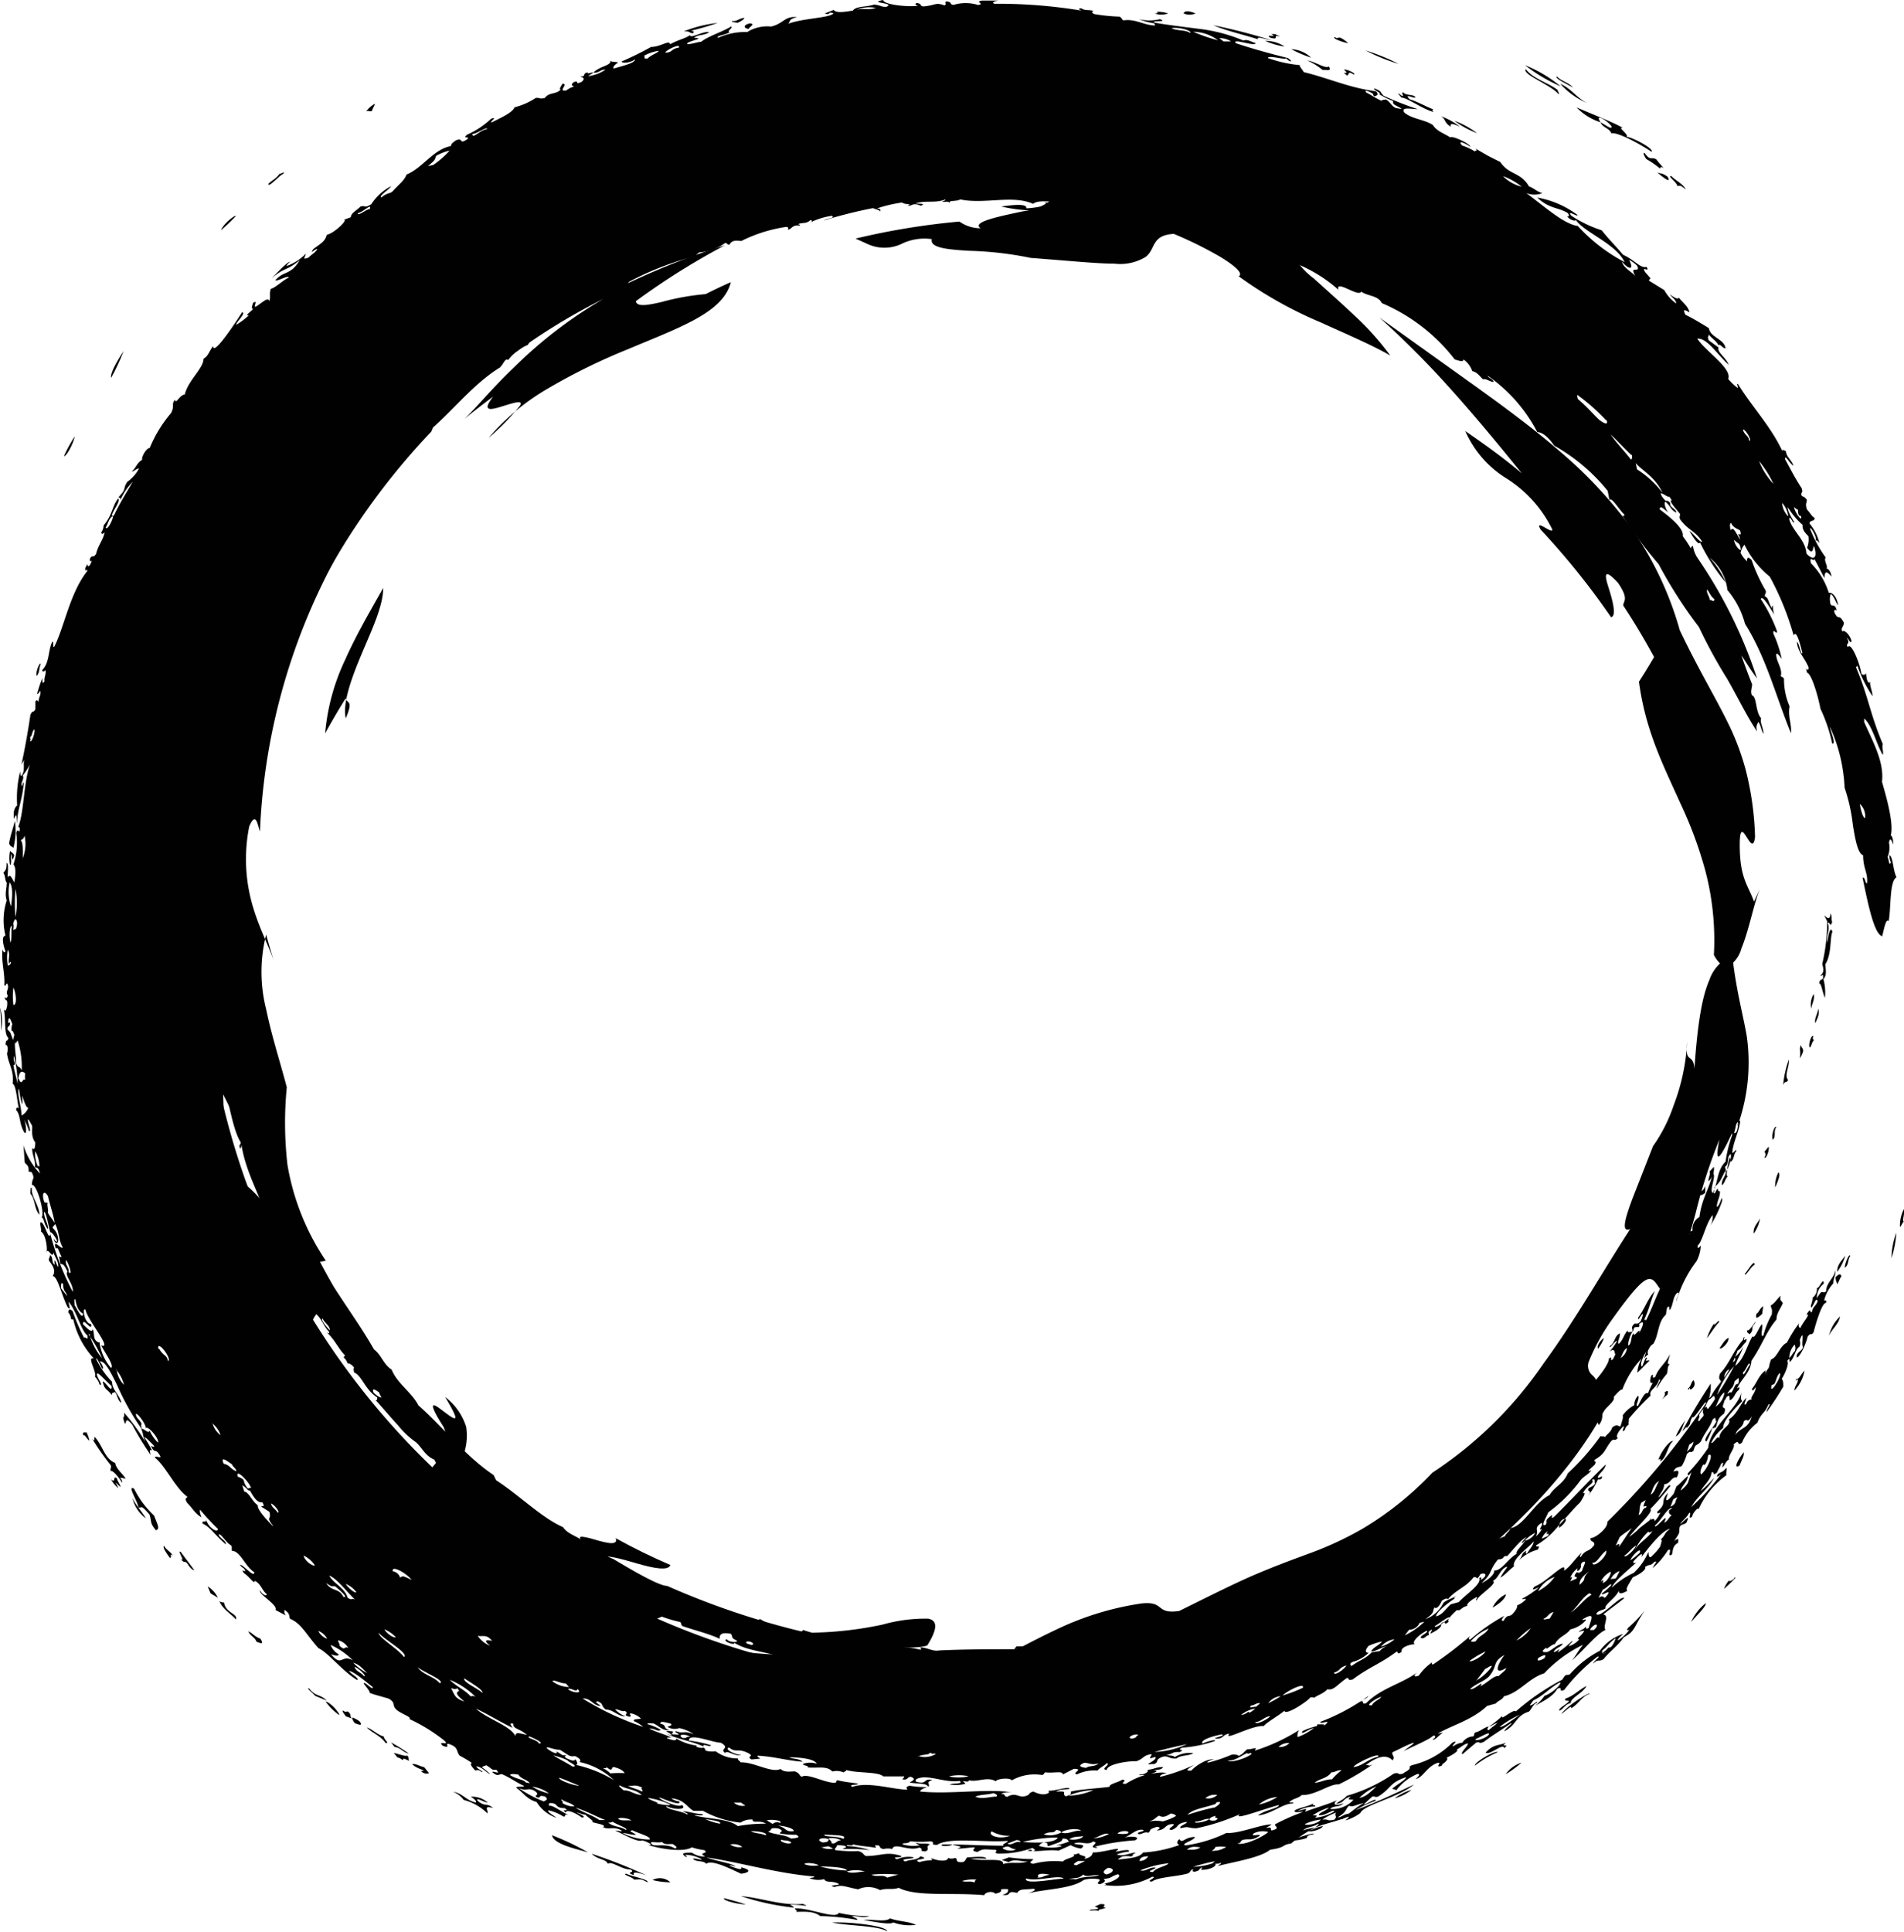 <svg xmlns="http://www.w3.org/2000/svg" viewBox="0 0 142.01 144.04"><defs><style>.cls-1,.cls-2{fill:#010101;}.cls-1{fill-rule:evenodd;}</style></defs><title>Asset 121mdpi</title><g id="Layer_2" data-name="Layer 2"><g id="Layer_1-2" data-name="Layer 1"><path class="cls-1" d="M135.27,74.12a1.52,1.52,0,0,0-.18,1.09C135.13,74.84,135.38,74.52,135.27,74.12Z"/><path class="cls-1" d="M135.6,75.21c0,.38-.3.69-.21,1.09C135.5,76,135.77,75.63,135.6,75.21Z"/><path class="cls-1" d="M134.33,77.91c-.17.36,0,.4-.09,1a1.7,1.7,0,0,0,.25-.55C134.46,78.08,134.36,78.18,134.33,77.91Z"/><path class="cls-1" d="M127.83,87l-.32.35c.07.29-.11.45-.08.73A1.28,1.28,0,0,0,127.83,87Z"/><path class="cls-1" d="M135.24,77.28c-.1-.22-.38.55-.28.81.16,0,.1-.27.33-.54C135.22,77.5,135.17,77.44,135.24,77.28Z"/><path class="cls-1" d="M127.19,88.43c-.16.41-.31.35-.5.51.07.24.24.21.49,0Z"/><path class="cls-1" d="M132.49,84.05c-.11-.21-.41.6-.27.93C132.5,84.75,132.25,84.29,132.49,84.05Z"/><path class="cls-1" d="M125.15,92.21c-.09.14-.16.47-.19.28-.18.15-.07.48-.14.71-.22.07-.45.37-.73.73.32.19-.06.86-.25,1.46a2,2,0,0,1,.59-.83c-.21-.13,0-.25.08-.75a.32.32,0,0,0,.27-.11,1.26,1.26,0,0,1,.4-.81C125.22,92.57,125.24,92.27,125.15,92.21Z"/><path class="cls-1" d="M131.91,85.5l-.31.38a.31.31,0,0,1,0,.41C131.68,86.51,132,85.79,131.91,85.5Z"/><path class="cls-1" d="M132.64,87.42a2.28,2.28,0,0,0-.24,1.12C132.56,88.19,132.85,87.54,132.64,87.42Z"/><path class="cls-1" d="M119.63,99.77c-.29.17-.58.66-.43.78A3,3,0,0,0,119.63,99.77Z"/><path class="cls-1" d="M131.27,90.84c-.17.37-.53.63-.47,1.14A2.68,2.68,0,0,0,131.27,90.84Z"/><path class="cls-1" d="M123,100.32c-.35.37-.14.45-.41,1a1.52,1.52,0,0,1,.34-.33C122.75,100.68,123.27,100.33,123,100.32Z"/><path class="cls-1" d="M130.13,95c.06.22.45-.57.74-.7C130.85,93.86,130.36,94.73,130.13,95Z"/><path class="cls-1" d="M127.86,98.66a4,4,0,0,0-.55,1.12c.31-.39.55-.82.89-1.18C128.34,98.18,127.72,99.08,127.86,98.66Z"/><path class="cls-1" d="M116.2,106.19c-.11-.31-.48.46-.67.61C115.6,107.07,116,106.34,116.2,106.19Z"/><path class="cls-1" d="M116.32,107.5c.3-.07.29-.47.63-.5.06-.24,0-.33-.25-.27C116.65,107.14,116.16,107.34,116.32,107.5Z"/><path class="cls-1" d="M110,110a2,2,0,0,0-.93.76A4.83,4.83,0,0,0,110,110Z"/><path class="cls-1" d="M131.51,97.4c-.26.13-.28.42-.51.57-.11.48.14.26.43,0Z"/><path class="cls-1" d="M128.92,99.75c-.32.17-.45.49-.65.75C128.3,100.72,129,100.11,128.92,99.75Z"/><path class="cls-1" d="M130.12,99.69c-.08,0-.1.13-.12.22-.69.75-1,1.77-1.72,2.52-.18.57.13.36.08.72.42-.4.12-.48.38-.85s.26,0,.51-.4c-.19-.17.25-.76.34-1.19.29-.15.39-.44.63-.64C130.43,99.52,129.92,100.24,130.12,99.69Z"/><path class="cls-1" d="M112.22,111.11c.21-.11-.22.43-.34.5,0,.35.3-.32.5-.27.28-.41,0-.29.06-.5a7.68,7.68,0,0,0-.78.47C111.52,111.64,112,111.32,112.22,111.11Z"/><path class="cls-1" d="M137.63,93.62c-.25.37-.62.68-.6,1.21A3.52,3.52,0,0,0,137.63,93.62Z"/><path class="cls-1" d="M138,93.65c-.06-.27-.41.58-.41.87C137.91,94.35,137.79,93.92,138,93.65Z"/><path class="cls-1" d="M136.91,95.23c0,.38.1.3.11.54.14-.19.18-.42.32-.6C137.3,94.94,137.12,95,136.91,95.23Z"/><path class="cls-1" d="M111.25,112.1c-.14-.25-.73.53-1.08.63C110.11,113.18,111,112.39,111.25,112.1Z"/><path class="cls-1" d="M141.44,91.92a5.34,5.34,0,0,0-.36,1.88A7.55,7.55,0,0,0,141.44,91.92Z"/><path class="cls-1" d="M107.76,114.61c.08.13.64-.06.82-.4C108.5,114.09,107.91,114.23,107.76,114.61Z"/><path class="cls-1" d="M132.09,101.8c-.35.27-1,1.65-.42,1.17C131.68,102.47,132,102.21,132.09,101.8Z"/><path class="cls-1" d="M124.79,107.45c-.23-.1-.94.83-1.1,1.4.21-.16.18,0,.13.13C124.35,108.67,124.34,107.82,124.79,107.45Z"/><path class="cls-1" d="M137.24,98.16a2.82,2.82,0,0,0-.82,1.44C136.63,99.08,137.14,98.76,137.24,98.16Z"/><path class="cls-1" d="M106,115.76c-.14.09-.29.18-.23,0-.48.6-1.22.74-1.71,1.33C104.88,116.53,105.57,116.7,106,115.76Z"/><path class="cls-1" d="M128.82,106.61c-.33.12-.31.55-.44.85a1.91,1.91,0,0,1,.38-.37C128.71,107,128.74,106.86,128.82,106.61Z"/><path class="cls-1" d="M103.82,117.26c.14-.3-.32.14-.47.08.32.13-.32.22-.56.62.33.08.36-.45.69-.37A.64.64,0,0,1,103.82,117.26Z"/><path class="cls-1" d="M102.63,117.89c-.65.32-.95.07-1.36.54.67-.21,0,.38.59.2C101.73,118.33,102.4,118.23,102.63,117.89Z"/><path class="cls-1" d="M130.06,108.28c-.4.48-.83,1.3-.32,1C129.94,108.76,130.09,108.62,130.06,108.28Z"/><path class="cls-1" d="M99.3,119.79c-.48,0-.81.38-1.24.53-.24,0,0-.22.19-.45-.75.23-.54.64-1.52,1,.27.09.26,0,.7,0,.39-.38-.17,0-.38-.07A10.59,10.59,0,0,0,99.3,119.79Z"/><path class="cls-1" d="M112.32,118.87a2.12,2.12,0,0,0-1,1C111.8,119.6,112.29,119.21,112.32,118.87Z"/><path class="cls-1" d="M120.43,116c-.35.32-.15.06-.48.22-.1.24.07.23.1.35C120.24,116.49,120.32,116.24,120.43,116Z"/><path class="cls-1" d="M110.92,123.28a4.25,4.25,0,0,0-1.33,1.08C110,124,110.93,123.57,110.92,123.28Z"/><path class="cls-1" d="M120.4,122.67a5.46,5.46,0,0,0-.82.53c-.31.39.68-.34.36,0A1.67,1.67,0,0,0,120.4,122.67Z"/><path class="cls-1" d="M127.22,119.54a3.68,3.68,0,0,0-1.09,1.4C126.49,120.51,127.28,119.77,127.22,119.54Z"/><path class="cls-1" d="M98.76,128.57l-.51,0c0,.08,0,.16-.21.18C97.87,129,98.64,128.8,98.76,128.57Z"/><path class="cls-1" d="M118.34,125.71c-.55.25-1,.78-1.57.93-.15.24.19.13.27.2-.27.31-.84.53-.73.72.31-.14.47-.53.83-.56C117.17,126.56,118,126.3,118.34,125.71Z"/><path class="cls-1" d="M96.82,130.53a3.09,3.09,0,0,0-.61.19c-.36.27.08.32.44.18C97.16,130.59,96.3,130.83,96.82,130.53Z"/><path class="cls-1" d="M111.71,130.65c-.14-.18-1.75.74-1.7,1A7.33,7.33,0,0,1,111.71,130.65Z"/><path class="cls-1" d="M113.48,131.43a2.28,2.28,0,0,0-1.18.86A7.4,7.4,0,0,0,113.48,131.43Z"/><path class="cls-1" d="M105.28,133.46a3.56,3.56,0,0,0-1.26.63A3.56,3.56,0,0,0,105.28,133.46Z"/><path class="cls-1" d="M100.59,135.24c-.32,0-.59.29-.92.33-.11.14.26.07.45.07Z"/><path class="cls-1" d="M98.68,136.17c-.39,0-.7.27-1.07.31C97.47,136.65,98.46,136.5,98.68,136.17Z"/><path class="cls-1" d="M79,134.52c-.13,0-.07.07,0,.09a.89.89,0,0,1-.51,0c-.3.09-.16.34-.64.29-.44.21.69,0,.25.16C78.52,135,79.71,134.66,79,134.52Z"/><path class="cls-1" d="M77.61,135a.65.65,0,0,0-.51,0c-.19-.05-.38-.09-.24-.16a1.33,1.33,0,0,0-.65.18l.63.18C77.1,135,77.35,135.13,77.61,135Z"/><path class="cls-1" d="M74.74,134.29a2.44,2.44,0,0,0-1,.13A1.18,1.18,0,0,0,74.74,134.29Z"/><path class="cls-1" d="M91.29,138c-.59.1-.49.41-.22.44C91.75,138.26,91.21,138.17,91.29,138Z"/><path class="cls-1" d="M92.44,138.25c-.72.13-1.74.28-2,.7C91.1,138.68,91.82,138.78,92.44,138.25Z"/><path class="cls-1" d="M90.35,138.31a8.24,8.24,0,0,0-1.33.43c.45-.06.9-.22,1.36-.25C90.48,138.4,90.18,138.42,90.35,138.31Z"/><path class="cls-1" d="M88,138.09c-1.17.35-1.47.25-.64.56C87.9,138.39,87.82,138.26,88,138.09Z"/><path class="cls-1" d="M70.94,134.44a2,2,0,0,0-1.26,0A2.68,2.68,0,0,0,70.94,134.44Z"/><path class="cls-1" d="M64.86,133.68c-1.24.14-2.21-.21-3,0a16.27,16.27,0,0,0,2.8.17c.11.07-.15.1-.29.15C65.21,134.3,65.31,133.94,64.86,133.68Z"/><path class="cls-1" d="M79.87,139.93c-.72-.05-.26.38-.69.3C79.13,140.54,80.1,140,79.87,139.93Z"/><path class="cls-1" d="M79.18,140.14a2.34,2.34,0,0,0-1.24.26A2.8,2.8,0,0,0,79.18,140.14Z"/><path class="cls-1" d="M59,133.2l-.44-.27c-.26,0-.15.12-.44.14C58.46,133.09,58.71,133.26,59,133.2Z"/><path class="cls-1" d="M70.13,139.35c-.22.1.11.21-.46.31C70.31,139.73,71.11,139.4,70.13,139.35Z"/><path class="cls-1" d="M50,140.35a1.15,1.15,0,0,0-1.33-.17A5.7,5.7,0,0,0,50,140.35Z"/><path class="cls-1" d="M36.77,134.81c-.45-.42-.62-.05-1.16-.56-.16-.28.55.16.76.15a1.73,1.73,0,0,0-1.26-.43c.32.2.42.31.39.43-.68-.11-1-.7-1.7-.8a1.9,1.9,0,0,1,.79.61,3.86,3.86,0,0,1,1.76,1C36.45,135,36,134.59,36.77,134.81Z"/><path class="cls-1" d="M32,132.21l-.36-.44c-.56-.16-.53-.24-.9-.24.34.4,1.26.51.66.52A.54.54,0,0,0,32,132.21Z"/><path class="cls-1" d="M30.37,130.89c-.07.1-.56-.08-1-.19l.27.34a.7.7,0,0,1,.38.2c.13-.13,0-.17.51.06C30.4,131.09,30.57,131.11,30.37,130.89Z"/><path class="cls-1" d="M28.62,129.48c-.5-.14-.79-.52-1.28-.69.42.44,1.08.64,1.41,1.17C29.1,130,28.65,129.75,28.62,129.48Z"/><path class="cls-1" d="M26.46,128.48c.41.17.61.18.35-.14a2.16,2.16,0,0,0-.52-.28C26.25,128.13,26.31,128.28,26.46,128.48Z"/><path class="cls-1" d="M26.23,128.13c-.17-.22,0-.19-.18-.42s-.24.06-.43-.16c-.18,0,.07.25.17.42Z"/><path class="cls-1" d="M25.28,127.87c.14,0-.54-.9-1-1A4.48,4.48,0,0,0,25.28,127.87Z"/><path class="cls-1" d="M19.42,122.18c-.38-.12-.57-.39-.89-.55.09.34.5.44.6.78C19.43,122.53,19.73,122.65,19.42,122.18Z"/><path class="cls-1" d="M16.25,119.13a2,2,0,0,0-.76-.84l.22.52Z"/><path class="cls-1" d="M14.5,117.09c-.32-.46-.68-.89-1-1.35-.38-.29.38.8,0,.5.18.3.24.17.38.25S14.15,117,14.5,117.09Z"/><path class="cls-1" d="M12.89,116c-.14-.3-.53-.45-.66-.75-.11.14.11.45.42.89C12.89,116.24,12.58,115.71,12.89,116Z"/><path class="cls-1" d="M11.49,113A7,7,0,0,1,10,111c-.57-.31.31,1,.32,1.41.31,0,.2-.2.83.51.19.59,0,.6.48,1.18C11.94,114,11.78,113.74,11.49,113Z"/><path class="cls-1" d="M10.88,113.21c-.31-.53-.77-1-1-1.52A2.57,2.57,0,0,0,10.88,113.21Z"/><path class="cls-1" d="M9,110.88c-.06-.23-.23-.41-.28-.65-.34-.26-.05.43-.45.07a2.36,2.36,0,0,0,.56.67C8.57,110.4,8.47,110.45,9,110.88Z"/><path class="cls-1" d="M6.67,107.43a2.46,2.46,0,0,0-.23-.66c0,.14-.32-.13-.23.25C6.39,107,6.36,107.16,6.67,107.43Z"/><path class="cls-1" d="M1,63.22a5.11,5.11,0,0,0,.11-2c-.14.55-.34,1.09-.43,1.65C.73,63.1.84,63.08,1,63.22Z"/><path class="cls-1" d="M2.73,50.4c.25-.22.16-.6.31-.87C3,49.28,2.63,50.09,2.73,50.4Z"/><path class="cls-1" d="M4.77,34c.15.1.72-.95.8-1.46A12.07,12.07,0,0,0,4.77,34Z"/><path class="cls-1" d="M8.29,28.17a16.36,16.36,0,0,0,.93-2C8.84,26.75,8.19,27.81,8.29,28.17Z"/><path class="cls-1" d="M16.48,17.17a13.9,13.9,0,0,0,1.11-1.06C17.53,16,16.65,16.7,16.48,17.17Z"/><path class="cls-1" d="M27.75,8.27c0-.13.21-.41.2-.53a2.12,2.12,0,0,0-.64.56C27.56,8.21,27.48,8.36,27.75,8.27Z"/><path class="cls-1" d="M71.14,10.28c.85.14,1.78-.23,2.63,0C73.39,9.85,72,10.14,71.14,10.28Z"/><path class="cls-1" d="M73.9,10.11a1.36,1.36,0,0,0,1.1,0A2.91,2.91,0,0,0,73.9,10.11Z"/><path class="cls-1" d="M51.68,2.48c.1-.1.08-.17-.15-.19a19.9,19.9,0,0,0,2-.58A9.54,9.54,0,0,0,51,2.34C51.5,2.31,51.37,2.46,51.68,2.48Z"/><path class="cls-1" d="M55.84,2.16c0-.13.55-.37.1-.42C55.42,1.85,55.43,2.1,55.84,2.16Z"/><path class="cls-1" d="M54.62,1.56c-.13.1.23.1.4.14.34-.16.47-.27.51-.36C55.21,1.31,54.93,1.64,54.62,1.56Z"/><path class="cls-1" d="M86.12,1a1.41,1.41,0,0,0,1,0A2.37,2.37,0,0,0,86.3.88C86.41,1,86.21,1,86.12,1Z"/><path class="cls-1" d="M88.28,1a1.1,1.1,0,0,0,.89,0C88.61.77,88.34.81,88.28,1Z"/><path class="cls-1" d="M90.49,1.88c1.07.45,2.22.69,3.34,1.05-.15-.27.52,0,1,.07A44.13,44.13,0,0,0,90.49,1.88Z"/><path class="cls-1" d="M94.37,3.05a5.22,5.22,0,0,0,1.44.42A2.54,2.54,0,0,0,94.37,3.05Z"/><path class="cls-1" d="M96.31,3.67a9.68,9.68,0,0,0,1.48.63A2.27,2.27,0,0,0,96.31,3.67Z"/><path class="cls-1" d="M97.51,4.51a5.1,5.1,0,0,1,1.13.7c.43,0,.68.1.47-.26C98.87,5.16,98.07,4.58,97.51,4.51Z"/><path class="cls-1" d="M99.55,2.76c-.25.1.69.42,1,.46a2.39,2.39,0,0,0-.56-.4C99.72,2.76,99.79,2.93,99.55,2.76Z"/><path class="cls-1" d="M104.35,7c-.14,0-.1,0,0,.07l.18.21c.44,0,1.54.85,2.39,1.07-.12-.14-.12-.18,0-.18-.61-.24-1.14-.57-1.79-.77-.46-.51.37,0,.45-.14-.18-.27-.71-.1-.9-.36C104.39,6.83,104.94,7.45,104.35,7Z"/><path class="cls-1" d="M101.85,3.76a13.54,13.54,0,0,0,2.46,1A15.75,15.75,0,0,0,101.85,3.76Z"/><path class="cls-1" d="M107.47,8.67c.39.22.2.45.74.78-.08-.26.08-.28.68,0A4.82,4.82,0,0,0,107.47,8.67Z"/><path class="cls-1" d="M108.47,9a6.79,6.79,0,0,0,1.7.93A6.65,6.65,0,0,0,108.47,9Z"/><path class="cls-1" d="M116.23,7c.19.06-.19-.34,0-.25-.75-.6-1.84-.83-2.43-1.59C113.52,5.55,115.61,6.3,116.23,7Z"/><path class="cls-1" d="M113.74,4.86a12.46,12.46,0,0,0,2.66,1.58A10.07,10.07,0,0,0,113.74,4.86Z"/><path class="cls-1" d="M116.12,5.7c-.24.12.85.62,1.21.83C117,6.14,116.44,6.06,116.12,5.7Z"/><path class="cls-1" d="M116.38,6.25a5.59,5.59,0,0,0,2,1.44C117.62,7.32,117.19,6.6,116.38,6.25Z"/><path class="cls-1" d="M119.38,9.12c-.48-.7.44-.18.79.26.16.38-.43-.07-.79-.26.13.39.66.43.8.82.5-.11,2.27.88,3,1.38.23-.24-1.64-1.18-1.84-1.1.13-.24-.77-.77-.29-.69-1-.53-2-.89-3.46-1.52A4.31,4.31,0,0,0,119.38,9.12Z"/><path class="cls-1" d="M122.66,11.41c-.17-.06,0,.26.13.45a6.79,6.79,0,0,1,1,.69c.1,0,0-.22.29,0-.17-.23-.38-.44-.55-.67C123.12,11.65,123.13,12.05,122.66,11.41Z"/><path class="cls-1" d="M123.6,12.85c.33.29,1.13.94.77.32C123.9,12.84,123.93,13,123.6,12.85Z"/><path class="cls-1" d="M124.66,13.13c-.36-.05.44.48.45.74.23,0,.13-.14.63.26C125.52,13.69,125,13.49,124.66,13.13Z"/><path class="cls-1" d="M136.32,68.82c.12-.18.2.42.33-.08-.08-.22,0-.42-.12-.64-.05,1-.81-.53-.25.59a13.64,13.64,0,0,1-.37,3.19c.16.51.07.67-.12.85.05.12.14-.13.18,0,.05.49-.19.11-.29.57.21.15.16.4.43,1.11A3.82,3.82,0,0,0,136,73c.29-.31.15-.72.14-1.1.49-.74.33-2,.53-2.42-.17-.59-.37.58-.37.81C136.16,69.79,136.54,69.35,136.32,68.82Z"/><path class="cls-1" d="M133.43,79A6.93,6.93,0,0,0,133,80.9c.18-.4.2-.07.37-.37C133.06,80.19,133.46,79.6,133.43,79Z"/><path class="cls-1" d="M129.08,83.36c-.08.32,0,.47.17.19,0,.16-.11.28-.19.41,0,.45.11.36.14.66a9.79,9.79,0,0,0-.5,2c-.65.63-.56,1.58-.95,2.33-.3-.2.3-1.27,0-1.49-.28,1.27-.81,1.84-1,3.29a1,1,0,0,0-.51,1c-.28.19-.41-.06-.29-.54-.18.11-.12.36-.25.5.21-.14,0,.6.38.21-.5.62-.54,1.5-.93,2.2.28-1,.37-1.73.45-2-.41.16-.55,1.58-.79,2.28-.22-.07-.5.67-.66,1,0,.11.16-.07.15.09s-.1.21-.12.33-.06-.21-.23,0c-.44.83-.74,1.77-1.17,2.61-.07,0-.07-.05-.16,0,.42-.93.45-1.3.8-2.17-.53.58-.77,1.37-1.25,2,0,.32.22-.27.37-.29a1.94,1.94,0,0,1-.18.56c-.36.38-.36-.07-.62.38-.05.23.07.17,0,.42.09-.07.1-.21.14-.32.21-.16.46.09.37-.28.53-.44.22.31,0,.67.18-.57-.46.46-.4,0-.22.21-.13.65-.33.88s0-.58.17-.86-.33.09-.28-.22c-.3.29-.36.76-.68,1-.14-.13.13-.46.08-.78-.41.19-.36.75-.75.95,0,.27.33-.37.56-.4a4.68,4.68,0,0,1-.58.82c.41-.31.35,0,.44.21a2.23,2.23,0,0,0-.15.31c-.34.36,0-.34-.33,0,0,.59-1.71,2.59-1.85,2.19-.06.34-.35.59-.21.72-.45.37-.31,0-.62.17.37-.41.56-1,1-1.36a6.45,6.45,0,0,0-1.5,1.76c-.19.11,0-.25-.32,0a2.31,2.31,0,0,1-1,1.3c.12.21-.21.55.16.49-.34.11-.42.63-.93.93.44,0-.51.78-.35.92-.64.5.13-.54-.34-.21a1.57,1.57,0,0,1-.59.83c-.1-.05-.09-.21-.13-.31a18,18,0,0,0,1.94-2.43c-.28.08-.27.46-.6.49-.6,1.45-2.09,1.9-2.83,3.21-1.25.65-2.85,2.71-3.64,2.74-.35.26-.69.53-1.05.76,0,.42-.71.69-1.1,1.09-.07,0,0-.21-.2-.12.09.22-.53.69-.59.49-.82.94-2,1.28-2.91,2.08.35-.08-.12.32-.24.46s.28-.42.13-.44a17,17,0,0,0-2.54,1.65c-.12-.31-1.17.27-1.28.56-.25,0-.4.16-.64.15-.29.7-2.51,1.06-3.51,1.93-1-.07-2.39,1.34-3.23,1.13a4.38,4.38,0,0,0,.89-.39c-.29-.14-1.2.57-2,.74-.33.08-1.55.2-1.53.46-.19.17-.44,0-.65,0-.68.39-1.43.44-2.12.82-.88.07-2.71.54-4.08.77a59.4,59.4,0,0,1-26.4-1.92,57.14,57.14,0,0,1-22.58-13.26A56.41,56.41,0,0,1,18.28,87.93a55.79,55.79,0,0,1-2.67-26.06c.15-.28.2,0,.28.18-.68,2.54-.35,5.28-.61,7.88.18.21.15.34.21.75-.08.1,0-.18-.13-.32-.11.4.22.85,0,1.25.12.32.23-.06.35.23A8.39,8.39,0,0,0,16,76.18a11,11,0,0,0,.54,3.48c0,.13-.06.16-.11.11.55,1.77.85,4.33,1.52,5.4,0,.3-.15.06-.06.43.09.09.09-.12.12-.23.38,2.31,1.53,3.91,2.13,6.24.36.1.58,1.28.83,1.79.41.87,1,1.35,1,1.83a5.41,5.41,0,0,1,1.16,2.19c.31.37,0-.29.34.08.15,0,.21.62.05.43.49.38.59.94,1,1.34.06.21,0,.15-.15.08.59.51.84,1.18,1.37,1.72-.24.23,0,.06.19.6.1-.06.33.1.49.31-.06,0-.06.17,0,.36.57.22.8,1.28,1.71,1.85,0,.19,0,.23-.12.2.42.45,1.07,1.23,1.68,1.89a6.42,6.42,0,0,0,1.35,1.27c.46.42.67,1,1.35,1.28.25.55.91,1.34,1.26,1.36a55,55,0,0,0,9.13,6.94c.2.05.14-.06.28,0a8.5,8.5,0,0,0,.67.66c2,.84,4.48,2.62,7,3.15.15.14,0,.17.19.31.92.32,1.88.54,2.76.94,0-.14-.07-.55.83-.37.2.25-.06.27.45.51.1.17-.63.13-.74-.1-.44.08.55.5.56.27,1.14.7,2.58.6,3.74,1.22.38-.22,1.21.07,1.72.43.23,0,.15-.09.06-.17,1.11.38,2.31.46,3.44.77.12-.06,0-.14.16-.19,1.66.38,4,.24,5.27.68.11,0,0-.09-.08-.14,1.87.16,3.77,0,5.65.14,1.34-.28,3.55-.31,5.23-.56.39-.16-.1-.19.29-.35a1.18,1.18,0,0,1,.41-.07c-.35.55,1.31,0,1.89,0,.16-.28-.47,0-.63-.06s.45-.22.6-.29c.76.42,2.09-.24,3.13-.28.37-.21-.12-.18.26-.39.13-.07.27,0,.4-.11.12.05-.14.2-.26.3a1.13,1.13,0,0,0,.9-.3c0-.08-.37-.07-.05-.25-.22,0-.39.17-.62.08.3-.27.68-.13,1-.46.39.15.7-.07,1-.14.13.19-.67.17-.87.41.71.09-.26.19-.47.36,1,0,.88-.3,1.85-.39.15-.14-.32-.08-.25-.19s.2,0,.31,0,0-.17-.24-.11c.44-.4,1-.48,1.39-.89.33,0,.5-.08.46.11.43-.15.76-.67,1.22-.69.25,0-.26.29-.32.41.36,0,.57-.34.43-.41.25-.24.63-.06.88-.31.14,0-.17.26.28.17.34-.5,1.77-1.23,1.89-.94.4-.21.87-.27,1.19-.71.65.07,1.24-.71,1.59-.53.28-.74,1.83-.69,2.43-1.53.81-.35,1.48-1,2.29-1.3.31-.06-.44.31.08.15,1-1.14,2.41-1.48,3.4-2.57-.18,0-.3.19-.49.22s0-.19-.09-.15c.52-.35,1.14-.57,1.63-1,0-.16-.18,0-.31.09s.39-.27.39-.55c.09.08.2.05.42-.12.13-.76,1.37-1,1.8-1.83.35-.17.42-.08.21.28.31-.07.41-.39.68-.52,0-.13-.23,0-.37,0,.09-.34.33-.5.5-.73.17,0,.16.1,0,.36a13.9,13.9,0,0,1,1.54-1.62c.15,0-.05.31.32,0,0-.64,1.73-2.1,2-2.81.31,0,.81-.73.52-.08.33-.32.26-.43.18-.56.26-.37.66-.15.89-.77-.24.06-.26.34-.46.44.06-.14,0-.19,0-.17a8.06,8.06,0,0,0,1.86-2.62c.17.18.19.09.57-.07.09-.35-.26-.08-.48,0,0-.7.81-.8.89-1.47.49-.44.11.43.44.22.09-.43-.16-.35-.2-.57.09-.44.36-.25.41-.49.12,0,0,.24,0,.41.25-.28.46-.86.23-.77.63-.47.4-.61.94-.89a2.92,2.92,0,0,1,.75-1.31c0-.15-.33.13-.18-.38l-.44.34c-.2.33.1.29-.32.55-.06.23,0,.17.14.1-.33.58-1.34,2.39-1.49,1.8-.19.11-.12.44-.2.64-.34.2-.3-.14-.14-.51-.16.15-.73,1.07-.32.82-.21.43-.61.68-.68,1.22-.19.09.09-.49,0-.46-.34.19-.71,1.29-.83.81-.24.15-.12.39,0,.28a3.15,3.15,0,0,1-.78.85c0,.13.12.08.09.23s-.32.37-.42.61c-.06,0-.08-.12-.09-.23a8.58,8.58,0,0,1-1.68,2.18c-.24.1.21-.26.16-.45-.29.15-.36.53-.71.62a1.94,1.94,0,0,1,.88-.89c-.06-.5,1-1.07,1.19-1.75-.93,1-1.65,2-2.47,2.83,0,.3.26-.21.4-.19-.28.68-.71.24-1,.92.17-.12.32-.28.48-.4,0,.38-.41.37-.44.75-.24.14-.14-.08-.08-.24-.13.11-.2.29-.38.35.08.35-1.29,1.52-2,2-.27,0,.4-.25.4-.5a19.84,19.84,0,0,1-3.19,2.83c-.13,0,0-.23.11-.38-.46.11-.54.57-.43.65-.45.43-.15-.21-.68.1s.44-.09.25.19a6.94,6.94,0,0,1-2.07,1.55c-.09.45-.48.55-.88,1-.36.14-.19-.09-.47,0a6.1,6.1,0,0,1-1.58,1.21c-.21-.06.4-.39.55-.51A3.27,3.27,0,0,0,99.81,116c-.38.12,0-.23-.4-.11.18-.28.61-.41.52-.58a18.81,18.81,0,0,0-2.7,2c-.56.15.22-.41-.24-.31a10.18,10.18,0,0,1-3,1.3,1.44,1.44,0,0,1-1.11.5c-.16.17.19.11-.11.34-.81,0-2.4,1.17-2.62.82-1.17.5-2.92.79-3.76,1.29-.66-.06-1.23.37-1.91.21-.38.35-.84.23-1.24.6-.37,0-.14-.14-.43-.17a28,28,0,0,1-7,.87c-.07.12-.32.25.09.21-1.94,0-3.87,0-5.85.09-.48.1-.91-.23-1.39-.22-.09,0,.12.12,0,.17a6.53,6.53,0,0,0-2.21-.16l-.55-.31a21.19,21.19,0,0,1-6-1c-.07,0,0,.08-.14.1a58.63,58.63,0,0,1-10-3.39c-.63,0-2.7-1.22-4-2A5.89,5.89,0,0,1,44,115.15l-.44-.07c-.16-.47-1.17-.59-1.56-1.21-1.58-.68-3.29-2.4-5-3.5l-.18-.38c-2.15-1.45-3.68-3.49-5.61-5.2-.52-1-1.59-1.63-2-2.67-.62-.39-.75-1.08-1.32-1.51-.91-1.6-2-3.1-3-4.67a52.09,52.09,0,0,1-4.85-11.25l-.27-.35c-.09-.16,0-.19.1-.12a54.65,54.65,0,0,1-1.53-5.79l.12-.4c-.09-.4-.34-.13-.27-.78.07-.11.05.16.16.29,0-.27-.08-.7-.21-.68A57,57,0,0,1,20.06,53a51.9,51.9,0,0,1,12.1-20.81l.13-.31c1.66-1.47,3.1-3.31,5-4.48.28-.28.39-.73.61-.55a3.48,3.48,0,0,1,1.46-1.13l.25-.38A11.33,11.33,0,0,0,41.55,24c1.65-.9,3.26-1.9,5-2.79a22,22,0,0,1,5.25-2.09l.34-.3a3.62,3.62,0,0,0,1.94-.7c.2,0,.11.12.33.13.18-.39.57-.3.88-.28a11,11,0,0,1,3.34-1.05c.18,0,.2.11.12.2.31,0,.3-.38.89-.3.09-.06-.05-.08-.11-.11.3-.14.61,0,.9-.29.21,0,.12.1,0,.17a5.47,5.47,0,0,1,1.61-.5c.3.18-.33.17-.6.35a35.61,35.61,0,0,1,3.66-.92l.51.18c-.09.2.29-.13-.2-.16a10.47,10.47,0,0,1,1.88-.44c.13.17.87.08.39.24.35.06.35-.27,1,0,.48-.19-.26-.13-.4-.17.74-.25,1.45,0,2.21-.29.09.05-.12.11-.23.16.2.06.43-.09.61.11-.17-.25.37-.09.76-.28,1.77.38,3.91-.36,5.42.33.41-.34,1.51-.12,2.17-.08-.08.26-.9-.07-1.3,0,.15.11.33.09.48.21-.61,0-1.26.2-1.86.2.13-.44-1.54-.17-1.86-.13a12.38,12.38,0,0,0,4.29.21c.08.08-.21.11-.37.15.65,0,2,.28,2.07-.09.41,0,.22.22.44.32,1.24,0,2,.15,3.35.18a28.73,28.73,0,0,0,4.8,1.06,10,10,0,0,0,3.06.75A38.74,38.74,0,0,0,96,19.41a10.78,10.78,0,0,1,3.83,2.2c-.26-.82,1.53.6,1.69.13.46.34,1.28.29,1.54.86a13.54,13.54,0,0,1,5.44,4.2c.32.1.66.22.65,0a1.74,1.74,0,0,1,.66.87c.4.1.55.39.8.61.28-.06.47.18.8.2-.06-.23-.37-.27-.46-.47a11.61,11.61,0,0,1,3.71,4.21c.39,0,.86.41,1.25,1a13.94,13.94,0,0,1,4,3.38l.13.69c.14-.3.72.73,1.12,1.08,0,.07-.06.14-.16.07a33.6,33.6,0,0,0,2.71,3.63,34.18,34.18,0,0,0,3,4.68,38,38,0,0,0,2.12,3.88c.83,1.45,1.47,2.8,2.22,3.91-.11-.44,0-.47.09-.72.22.29.19.61.4.9-.06-.58-.28-.8-.19-1.17-.44-.5-.3-1.57-.67-1.7-.16-.25,0-.56,0-.83-.29-.72-.55-1.43-.8-2.15.43.6.55.9,1.17,1.72a35.07,35.07,0,0,0-4.45-9,2.19,2.19,0,0,1-.33-.88c-.08,0-.13.08-.16.18a7.52,7.52,0,0,0-.6-.91c.11-.63-1.13-1.55-1.72-2,0-.36.35,0,.64.24-.21-.26-.36-.76-.21-.81.47.42.37.6.81.81,0-.29-.53-.37-.45-.71-.3-.34-.23,0-.48-.31a1.06,1.06,0,0,1-.24-.41c.13-.06.52.31.64.24.09.09.12.21.22.29-.38-.12.32.67.59,1,0,.23-.09.15,0,.4.62.85,1.12.84,1.64,1.66-.1.15-.65-.6-.94-.79.2.38.7,1.15.78.85a14.52,14.52,0,0,0,1.93,3,6.31,6.31,0,0,0-1.23-1.87A3.56,3.56,0,0,1,128.84,44a6.39,6.39,0,0,1,1.31,2.51c1.61,2.57,2.29,5.38,3.43,8.16.07-.66-.25-1.28-.1-2a5,5,0,0,1-.42-2.05c-.12-.22-.14-.08-.24-.21.14-.56-.3-1-.34-1.56,0-.27.22,0,.41.29a8.54,8.54,0,0,0-.62-1.89c-.06-.51.28.18.27-.18a11.26,11.26,0,0,0-1.21-2.4c.11-.37.76.77,1,1.16a1.89,1.89,0,0,1-.09-.63c-.09-.1-.06.08-.08.15-.29-.43-.22-.76-.53-.89,0-.25.1-.14.07-.41a12.52,12.52,0,0,1-1.06-2.3c-.24-.24-.35-.21-.34.1a2.2,2.2,0,0,1-.48-.63,1.45,1.45,0,0,1,.29-.61A7,7,0,0,0,132,43a20.87,20.87,0,0,1,1.78,4.38c.21-.47.49.68.65,1.3-.13.22-.19-.64-.4-.83,0,.68.61,1.26.86,1.91,0,.49-.29-.24-.11.4.34.08.83,1.78,1,2.69a11.93,11.93,0,0,1,.88,2.6c.31.05-.13-.92-.18-1.27a12.18,12.18,0,0,1,1.1,4.55,13.35,13.35,0,0,1,.62,2.81c.18,1.09.36,2.09.76,2.23,0,1,.38,1.32.29,2.1-.15,0-.13-.51-.33-.42.43,2.09.87,4.18,1.46,4.36.14-.49.27-1.37.49-1.13.19-1.13.05-2.94.58-3.27-.27-.54-.25-1.53-.53-1.65a1.06,1.06,0,0,0,.12.54c-.15.27-.12-.05-.25-.41a1.83,1.83,0,0,0,.1-1.06c.07-.39.18-.24.32.15,0-.34-.07-.67-.19-.68.24-.84-.28-2.73-.65-4,.17-1.52-.69-3-1.33-4.46l0-.27c.61.53.94,2,1.39,2.72.07-.27-.09-.53,0-.81-.94-2.2-1.1-3.62-2-5.72,0-.08.08,0,.09-.15a10,10,0,0,0,1.14,2.3c0-.37-.2-.7-.18-1.07-.14.2-.27-.15-.3-.64-.08.14-.2.15-.35.05-.1-.78-.78-2.43-1-2-.24-.28.22-.2-.07-.66.06-.1.25.49.34.21-.14-.53-.62-.9-.68-.7-.17-.32.13-.34.1-.69-.36-.65-.34-.18-.6-.56s0-.47.08-.29c-.11-.55-.33-.35-.43-.45s-.13-.71,0-.82c.27.26.32.57.53.85-.12-.8-.55-1-.7-.94A5.38,5.38,0,0,0,135.07,42c-.15-.68.26,0,.24-.34.28.48.52,1,.77,1.45q0-.79.51-.12c0-.35-.26-.62-.37-.6.17-.13-.23-.6-.05-.82A9.6,9.6,0,0,1,135,39.42c0-.22.51.58.43.85.08.12.08,0,.08,0l.19.22a3.68,3.68,0,0,0-.74-1.46c.05-.3.34-.09.39-.4-.29-.2-.22-.24-.59-.66-.13-.5,0-.39,0-.71-.22-.28-.25-.19-.39-.3-.08-.37.15-.1,0-.57-.47-.7-.83-1.43-1.23-2.15,0-.39.27.24.62.49-.09-.4-.54-.66-.55-1.09-.07,0-.28-.21-.27,0-.84-1.82-2.3-3.35-3.31-5-.13-.09,0,.16,0,.3a3.44,3.44,0,0,1-.73-.69c.3-.79-1.71-2.07-2.31-3,.74-.07,1.49,1.19,2.35,1.95-.22-.56-.9-.95-.76-1.29l-.73-.53c-.14-.31,0-.29,0-.44.21.3.61.49.73.84.05-.26.3.22.52.19-.08-.69-1.16-.82-1.24-1.5-.58-.36-1.19-.73-1.75-1-.25-.49,0-.34.3-.18-.1-.48-.53-.74-.8-1.11,0,.14-.22.11-.65-.23.13.24.44.37.46.68a3,3,0,0,1-.89-1l-1.14-.7c.05-.31.33.07-.28-.63-.35-.55.39.09.1-.4-.46.13-.88-.51-1.75-.9-.52-.62-1.1-1.19-1.6-1.83a9.14,9.14,0,0,1-2.27-1.09c-.37-.49.51.14.47-.05a7.1,7.1,0,0,0-3-1.3c.9.87,1.59.71,2.29,1.17.12.2.07.26-.06.23.19.29.79.45.59.19.6,1,3,1.79,3.7,3.23a12.84,12.84,0,0,1-3.5-2.7c-1.06-.15-2.45-1.43-3.84-2.45a1.68,1.68,0,0,0,1.2,0c-.41-.1-.63-.38-1-.5-.63-1.09-1.48-.83-2.14-1.82-1.16-.58-.79-.39-1.85-1,.25.27-.15.07,0,.24a4.59,4.59,0,0,0-1-.47c-.4-.47.29-.14.62.1,0-.23-1.42-.88-1.5-.7-.44-.3-1-.45-1.3-.93-.63-.42-1.56-.44-2.13-.93-.29-.45.54-.25,1-.25a25,25,0,0,1-2.55-1c-.33-.36-.08-.27-.6-.52-.48-.07.7.44.23.37a5.45,5.45,0,0,0,1.08.54c0,.28,0,.21.59.54.09.11-.18,0-.34,0-.36-.11-.48-.53-.82-.66,0,.06-.34,0-.25.12-.43-.16-.77-.44-1.18-.63-.11-.19,0-.17.34,0s.06.12.28.29c.13-.07.37-.09.11-.38-2-.26-3.58-1-5.38-1.43C97,5,96.84,4.86,97,4.86a9.71,9.71,0,0,1-2.43-.53c0-.25,1.38.18,1.35,0,.25.31.61.34.14,0-1.48-.37-2.79-.74-3.89-1.11-.3-.41,1.4.28,1.49,0-.49-.16-.61-.3-.93-.2a12.12,12.12,0,0,0-3.23-.86C88.26,2,87,1.85,86.12,1.69c-.34-.21,1.08,0,.39-.26a3.3,3.3,0,0,1-1.56,0,4.8,4.8,0,0,0,1.14.31c.06.06,0,.08.08.16-.82,0-1.49-.52-2.37-.38-.22-.12-.06-.16-.31-.28a14.09,14.09,0,0,1-1.87-.19c-.21-.11-.2-.18-.06-.23-.29-.12-.65,0-.9-.2-.29,0-.18.09,0,.17A38.14,38.14,0,0,0,74.15.28c-.18-.11,0-.18.32-.24-.39,0-.81,0-1.2,0-.65.08.25.25-.32.33a3.15,3.15,0,0,0-1.85,0c-.36-.1,0-.17-.49-.27-.24.09.07.2-.17.3-.71-.25-.61,0-1.59.08-.35-.09,0-.18-.49-.26-.11.07-.12.14.11.21C67.63.54,65.86.33,65.88,0c-1.24.23,1,.2.22.51-.45,0-.31-.1-.9-.17-.61.2-1.34.1-1.59.45C63,.88,62.39,1,62.18.74L61.52,1c.49.18.17-.2.65,0-.33.35-2.26.35-3.37.77.17-.21,0-.33.64-.49-.92-.1-1,.49-1.93.7a2.81,2.81,0,0,0-1.78.41,4.87,4.87,0,0,0-2.17.43c-.22-.15.65-.23.86-.42-.27-.08.32-.34.1-.42-.66.41-1.67.7-2.23,1.14-.22,0-.52.13-1,.18-.32-.18,1.51-.46.47-.48.35-.28.77-.15,1.13-.42-.42-.11-1.42.52-1.42.22-.39.27-.85.33-1.49.68-.05-.36-.73.21-1.42.2a23.36,23.36,0,0,1-2.19,1.08c0,.18.7.09,1-.16,0,.31-1.12.53-1.58.69-.15-.09.14-.35.31-.44-.13-.1-.49,0-.57-.16.07.39-.7.37-1.27.89.34.11.56-.26.89-.2a2.91,2.91,0,0,1-1.23.47c-.14,0,.2-.12.34-.27-.21,0-.54.16-.4,0-.49.06-.08.34-.6.29.17.09.46.13.11.42-.58.25-.08-.12-.55,0-.3.23-.14.27,0,.34a1.74,1.74,0,0,0-.59.3c-.69.09.24-.52-.28-.5-.09.17-.27.37-.14.44-.35.37-.86.17-1.18.62-.47.1-.37-.06-.68,0A5.15,5.15,0,0,1,38.38,8c-.17.42-1.06.79-1.67,1.11-.35.09.53-.48-.09-.25a6.32,6.32,0,0,1-1.78,1.18c-.42.37.3.07,0,.35-.64.43-.24-.16-.82.07-.29.19-.39.3-.38.43-1.32.24-2.11,1.63-3.31,2.12-.22.51-.48.63-1.08,1.29-.19.14-.41.09-.8.42-.24-.1.56-.56.72-.84a3.92,3.92,0,0,0-1.48,1.35c-.56.33-.37.06-.8.17-.38.37-.68.46-.73.8l-.5.18c.31,0-.71,1-1.29,1.13-.13.52-.48.66-1,1.06-.3.48.07,0,.3,0-.17.3-.46.41-.66.64-.51.18-.25,0-.2-.29a3.82,3.82,0,0,1-1.44.92.69.69,0,0,1,.27-.31c-.17-.07-1,.85-1.39,1.22,1.07-.89,1.08-.5,2.1-1.35-.66,1.14-1.19.77-1.82,1.5.14.11,1-.43,1-.19-.36.12-1,.77-1.33.82-.14.4,0,.55-.11.92-.11-.34-.55.14-1,.41-.26.1.23-.57-.22-.27-.06.27-.15.36,0,.46-.23.26-.67.51-.3.45a5,5,0,0,1-.94.71c-.11-.09.79-.91.42-.92-.39.62-2.15,3.31-2.15,2.52-.26.29-.36.75-.72.94,0,.72-1.15,1.61-1.4,2.67-.36,0-.69.78-.72.39-.32.32,0,.42-.31,1a9.56,9.56,0,0,0-1.58,2.59c-.26,0-.66.73-.56.89-.39.19-.47.62-.79.87.18,0,.29-.19.55-.23a2.84,2.84,0,0,1-.88,1c-.37.58,0,.45-.65,1.14,0,.09.2-.06.12.25a4.66,4.66,0,0,1,.94-1.4c-.48.82-1,1.65-1.4,2.51-.07.05-.07,0-.17,0,.14-.44.68-1.07.48-1.26-.44.54-.43,1.25-1.08,2a1,1,0,0,1-.17.52c0,.13.08.17.25,0-.13.6-.51,1-.64,1.61-.28.38-.22,0-.45.33-.11.52.31-.15,0,.48-.3.39-.06-.39-.35.24-.08.37.16,0,.14.23-1.3,1.63-1.71,4.17-2.46,5.63-.15.18,0-.42-.15-.36-.33.67-.19,1.55-.75,2.11,0,.13.1.16.24,0,.07.32-.11.53-.07.83-.17.3-.16,0-.16-.22a8.33,8.33,0,0,0-.38,1.13c0,.15.14-.08.23-.19.07.31-.14.51-.13.8-.08,0-.09-.22-.24,0l0,.57c-.17.33-.17,0-.37.41C2.09,54.5,1.87,55.77,1.6,57l.2-.34c-.07.34.05.75-.12,1.06s-.15,0-.18-.19a8.28,8.28,0,0,0-.22,2.53c-.21.16-.3.46-.24,1,.26-.63.17,0,.22.34.07-1.22.39-1.66.51-3-.06-.16-.06.11-.13.23-.14-.32.2-.49.06-.81A4.66,4.66,0,0,0,2.23,57c-.48,1.45-.44,3.59-.86,4.62,0,.09.08,0,.1.16,0,.52-.14-.15-.26.33A5,5,0,0,1,1,64.45c.22.26.15.8.07,1.34-.16-.22-.3-.71-.5-.37,0-.4.1-1-.08-1.09,0,.51-.06.52-.24.75.17.25.11.59.25.72,0,.46-.16.86,0,1.34a4.77,4.77,0,0,0-.09,2.63c-.26,0-.25.47,0,1.18-.08.09-.15.08-.22-.16-.12.86.19,1.78.13,2.65.1.24.16-.33.26,0s-.2.5,0,.79c-.06.22-.14.23-.22.11,0,.42.24,0,.17.67-.07.33-.14.45-.25.25.17.67,0,1.87.34,2.12-.05.37-.17,0-.21.52.27,0,.12.69.11.66.15.93.53,1.21.42,2.24.28.16.32,1.25.46,1.83-.07,0-.17-.16-.2.14.36.38.2,1,.62,1.68.22.18.1-.69,0-.92s.31.57.32.77c.26.22-.07-.59-.06-.78s.18.2.29.37-.13.77.26,1.29c0,.34-.06.66-.22.41-.06.48.28.93.19,1.43.14.1.25-.06.38.48a5.41,5.41,0,0,1-1.24-2.12c.06.43.06.87.11,1.31.13.18.32.21.28.64.11.11.14,0,.25.1.26.56,0,.35,0,.93.33-.16,1,2.08.72,2.43.21,0,.16.54.49.86,0-.45-.33-.84-.3-1.29.16,0,.33,1.09.46,1.52.1,0,.23.15.42.46s0,.33-.17,0c.08.46.37.42.34.07s-.14-.59-.41-.85c0-.14.13-.16.18-.3.31.56.24,1.2.57,1.75-.12.18-.77-.75-.52.1.18-.2.18.15.43.59-.22.14-.26-.39-.08.55.18,0,.25,0,.52.56-.24.3.46.89.4,1.52a20.3,20.3,0,0,1-1.68-4.34c-.09.7-.5-1.13-.75-.81,0,.23.09.43.06.66.36.18.5,1.29.41,1.55.12-.43.43.53.52,0,.1.34.36.64.35,1s-.35-1-.26-.08c-.28-.21-.07-.52-.35-.74,0,.26-.1.14-.08.43.54.66.4.93.28,1.16.35-.07.72,1.59,1.13,2.33.26.21.09-.07.06-.43.61.74.94,2.18,1.39,2.5.13.52-.22,0-.23.21a15.35,15.35,0,0,1-.86-2q-.3-.3-.33.09a.71.71,0,0,1,.2.49c.08,0,.16.08.17,0A6.29,6.29,0,0,0,7,101.29c-.56-.15.22.94.09,1.37a1.33,1.33,0,0,1,.34.58c.34.14-.23-.55-.2-.78s.53.38,1.09.89c.06.63-.5-.41-.66-.33.16.66.26.46.68,1,0-.24.15-.15.23-.23.21.26.17.6.48.81-.11-.57-.72-1-.69-1.57a6.3,6.3,0,0,1-1.18-1.69c0-.25.33.52.43.69.26.17-.16-.67-.23-.47.36-.24.8.6,1.34,1.69a19,19,0,0,0,1.84,3.29c0-.19-.09-.38,0-.3,0-.31-.44-.48-.42-.81.07-.12.74.71.75,1.1,0-.32.86.51.92,1,0,.15-.58-.58-.63-.86-.13.27-.37-.13-.65-.15.21.54.07.42.32,1a15,15,0,0,0-1.6-2.19c.09.58-.22.05.07.83.13-.08,0-.57.54.06a21.35,21.35,0,0,0,1.39,2.28c-.1-.33-.09-.47.1-.34-.18-.35-.39-.69-.59-1,.12,0,.46.37.66.57s0,.17-.16.07c.3.7.32.06.72.82-.09.11-.38-.11-.43.06.8.63,1.53,2.28,2.41,2.91,0,.21-.26,0,0,.47.38.35.57.8,1.07,1.07-.14-.33-.14-.48-.1-.56A16.73,16.73,0,0,0,16.25,114c0,.33-.7-.07-.88-.7.07.31-.34,0-.26.3.59.27.87.81,1.74,1.56,0-.33-.46-.43-.54-.74.19-.1.51.59.93.81.1.23,0,.16.07.42.58-.05,1,1.19,1.66,1.58,0,.47-.87-.62-1.07-.55a.87.87,0,0,0,.3.27c.32.5-.36-.14,0,.35.42.27.79.89.8.57.46.21.53.7.9,1,0,.15-.31.08-.5-.28-.17.26,1.37,1.09,1.14,1.45l.77.41c-.18-.28-.06-.27-.1-.42.44.3.32.41.42.67.85.35,1.17,1.12,2.12,2.19.76.36,1.82,1.75,2.9,2.38.16-.14-.4-.39-.62-.68.31,0,1.29.82,1.78,1.21,0,.3-.66-.52-.68-.26.26.33.47.58.44.68.31.14,1,.3,1.43.44.53.31.22.45.53.78s1.23.59,1,.73a13.09,13.09,0,0,1,2.62,1.62c.44.43-.57-.06-.14.37.74.31,0-.32.6-.08s.41.52.68.83a9.32,9.32,0,0,1,.92.55c-.16,0-.12.2.25.56a.37.37,0,0,1,.43.09c.35.06-.35-.22-.36-.41.4.06.63.35.93.54s-.35-.38-.5-.44c0-.11.2-.11.3-.18.45.25.37.39.75.33.39.44-.21.06-.3.18.42.37.49.16.71.15.59.24,1.08.62,1.66.88,0,.12-.5,0-.59.13.5.33.81.88,1.53,1.07a2.8,2.8,0,0,0,1.48,1.18c-.28-.23-.7-.43-.6-.56a3.55,3.55,0,0,1,1.13.47c.29,0-.09-.23.38-.12-.48-.19-1.26-.81-1.46-.67,0-.12-.1-.27.29-.2s.16.35.87.36c.5.32-.4,0,.1.33,0-.27.7,0,1.18.37.39,0-.06-.25-.4-.36.25,0,.43.15.68.15.09.15.77.55.46.53.21.11,1.18.22.85.39.38.24.81-.09,1.38.26.1.11-.28,0-.48,0,.61.26,1.67.9,2,.74.2,0,1.07.41.43.33,1.13.35,2.72.55,3.29.18a4.73,4.73,0,0,0,.92.21c.45.28-.56.15.08.48a1.69,1.69,0,0,1-1-.29c-.65,0-.84.05-.43.32.14,0,0-.09-.08-.16a2.43,2.43,0,0,1,1.18.3c.26.2-.41-.1-.59,0,.28.27.75.09,1,.37.39-.33,1.71.33,2.59.74.48-.05.93-.25,0-.48.14.27-.38.07-.82-.1-.11-.11.25,0,.41.05-.15-.23-1.54-.43-2.16-.68,2.18.29,5.32,1.21,8,1.41.12.08-.16.09-.32.13a1.67,1.67,0,0,0,1.09.07c.14.3.53.11,1,.31s-.93.09-.22.28c.56-.21.79,0,1.76.17a1.81,1.81,0,0,1,1.63.06c.49-.17.9,0,1.39-.17,1.33.69,4,.33,6.39.55,0-.19.58-.37.82-.11.55-.13.41-.23.43-.33a2,2,0,0,1,.54,0c-.07.13.08.26-.44.41.77.13.22-.37,1.09-.14.23-.33.46-.23,1.23-.31.26.08-.06.21-.42.34,1.29-.32,3.26-.33,4.17-1a2.55,2.55,0,0,1,1.07-.06c.37.08-.33.32.14.38.48-.19.38-.29.26-.39.66-.06.48-.17,1.06-.35.41.16-.43.61-1.05.7.28,0,.15.11,0,.09a5.76,5.76,0,0,0,3.61-.6c.5,0-.6.36,0,.35.45-.34,1.8-.35,2.67-.6.25-.14.1-.18.37-.32.06.06-.15.19.16.19.48-.14.15-.1.51-.32.12,0-.16.17,0,.18.6,0,1.15-.28,1-.46a.68.68,0,0,0,.4-.06c.14,0-.11.15-.23.24,1.22-.32,3.2-.62,3.92-1.22,1.22-.17.84-.37,1.56-.46a9.8,9.8,0,0,1,1.81-1.2,5.61,5.61,0,0,0-.92.22c.34-.3.78-.23,1.13-.5.14,0-.09.17-.21.28.8-.31,1.65-.47,2.45-.8.14,0-.09.17-.21.28a3.65,3.65,0,0,0,1.12-.55c.24-.62,2.93-1.19,4-2.13-1.43.68-2.87,1.36-4.36,1.91a8,8,0,0,1,1.49-.69c.12-.29-.66.26-.9.28l.66-.6c.25-.05.15.08.43,0,1-.61.79-1,2.06-1.44.16.09-.73.59-1,.85.07.08.4,0,.22.23a3.81,3.81,0,0,1,1.67-1.33c.22,0,.13.13-.14.38.56-.13.79-.86,1.56-1.18.54-.18-.24.41.37.19.12-.1,0-.09,0-.08s.62-.39.37-.52c.22-.09,1-.51.76-.61.28-.13.51-.4.83-.46.09.13-.65.77-.39.8.27-.23.65-.55,1-.85.36-.13.12.13.58-.06.66-.51,1.36-.91,2-1.38.28-.07-.41.35-.47.59.94-.49.83-1.15,1.84-1.47.21-.2.31-.57.58-.64.19-.3-.35.24-.52.17l.26-.36c.74-.34,1.3-1,2-1.35.14.17-.73.89-1.16,1a3.64,3.64,0,0,1-.79.82c.35-.28,1.37-.65,1.74-1.34.51-.23,0,.32.52.08a13.45,13.45,0,0,1,2.47-2.47c.33-.07-.29.33-.32.51.44-.39.33-.09.77-.32.48-.6,1.08-1,1.52-1.64.9-.48.7-.73,1.57-2a10.12,10.12,0,0,1-1.24,1.29c-.18.24,0,.2.1.14a3.19,3.19,0,0,1-.8.76c-.28.15.24-.39.35-.45a3.53,3.53,0,0,0-1.77,1.27,7.69,7.69,0,0,0-2.24,1.76c-.32.1-.25-.1-.56.39a17.41,17.41,0,0,0-3.46,2.37c-.18-.23-1.24.8-1,.31a6.16,6.16,0,0,1-1,.81c.22-.05.39-.22.62-.26-.21.19-.43.34-.64.53-.12,0-.15-.07,0-.27-.37.07-.62.37-1,.44-.19.19,0,.16-.16.3a1,1,0,0,0-.81.47,1.28,1.28,0,0,0-.63.24c-.36.11.51-.52-.11-.25a6.15,6.15,0,0,1-2.92,1.66c-.47.13-.09.2-.41.42-.11.09-.24.12-.34.23-.49.14-.22-.12-.7,0a11.82,11.82,0,0,1-3.51,1.66c-.24.3-.54.37-.8.6.68-.09.44-.37,1.09-.54-.25.27-.18.19.21.24a2.14,2.14,0,0,1-1.75.68c.29-.29.72-.09,1-.43-.55.24-.88.11-.48-.22-.77.35-1.59.55-2.38.86.17-.33.08-.19-.56-.06a2.74,2.74,0,0,1,1.28-.33c.2-.17-.36,0-.06-.25-.44.25-.93.3-1.37.5-.28.23.22.16.58.15a14.88,14.88,0,0,0-2.1.92c-.07.15.21.17.07.35-.74.33-.06-.22-.69-.08-.15,0,.2-.11.35-.26-.8,0-2.44.71-3.37.64a10.18,10.18,0,0,1-3.06.93c-.38-.13.68-.37.71-.63-.8,0-.92.54-1.16.16-.22.2-.2.35,0,.44a9.84,9.84,0,0,1-2.71.56c-.25.4-1.16.44-1.82.52-.13,0,.13-.13.26-.22a1.63,1.63,0,0,1,.66,0c.17-.07.19-.12.12-.15l.25-.14c-.48,0-.94.33-1.43.13a3.67,3.67,0,0,1,.9-.21c.15-.26-.77,0-1,0,.82-.51-1,.11-1.69.06,0,.13-.1.4-.64.48.34-.27-.35-.17-.4-.43a.71.71,0,0,1-.39.1c.25.21-.63.29-.79.53a6.32,6.32,0,0,0-2.22.17c-.47-.08,0-.23,0-.35a12.93,12.93,0,0,1-1.81-.13l-.53.2.51.15c.49-.28.95,0,1.43-.05-.62.23-1.21,0-1.84.2.05-.53-1.4-.16-2.43-.4a9.11,9.11,0,0,1,1.17,0c0-.23-1-.11-1.42-.1-.13.12-.09.23-.3.35-.71.06-.33-.23-.61-.31a.67.67,0,0,1-.52,0c0,.27-.67.27-1.3,0,.36.29-.2.09-.83.32-.71-.27,1-.18.07-.44-.27.32-.75.21-1.12.39-.6-.24.78-.17.59-.32a2.08,2.08,0,0,0-1.21.15c-.56-.22.45-.08.31-.24-1.08-.37-1.49,0-2.63,0-.28-.13-.11-.22-.57-.37a9.71,9.71,0,0,1-1.71-.07c-.14-.13.16-.21.09-.34.19-.06.35,0,.53,0,.42.14-.06.17-.06.26a12.25,12.25,0,0,1,2,.08,6.09,6.09,0,0,0-1.64-.3c-.41-.18.7.06.3-.15.57.15,1.18.17,1.77.27.12-.05-.14-.13,0-.17.51-.05.13.18.6.27a1.3,1.3,0,0,1,.65,0c.14-.53,1.23.2,2-.11.45.13-.14.26.48.28.39-.16-.07-.35.34-.51-.32-.14-.69,0-1-.12-.14,0,.1.12.23.18a2.75,2.75,0,0,1-1.28-.07c0-.16.42,0,.56-.23a7.23,7.23,0,0,0,1.54,0c.44.13-.15.26.47.27.89-.6,3.61-.16,5.26-.3.08.11-.52.26-.28.36-1.54,0-3.05-.11-4.59-.09-.26.15.55.16.76,0,.38.16.91.11.35.31.43,0,.86-.08,1.29-.1.1.12-.38.24.22.35.43-.27.56-.19,1.17-.17s-.12.21.36.29a7.3,7.3,0,0,0,2.6-.43c0,.08.27.13.12.21-.37.15,0-.22-.52,0,.77.12,1.55-.11,2.32,0l.91-.41a2,2,0,0,0,.77.25c.51-.37-.34-.24-.52-.37.47-.22,1,.17,1.41-.15.61.08-.5.43.27.48.12-.06-.06-.07-.13-.1a16.62,16.62,0,0,1,3-.47c.5-.29-.34-.32-.79-.21.47-.17.9-.67,1.38-.57.24.11-.52.16-.36.29s.49-.21.76-.07c.27-.23-.07-.21.61-.44.3,0,.32.11,0,.26.72,0,.58-.49,1.25-.47.21.09-.66.43-.09.43.47-.22.31-.29.6-.46a1.54,1.54,0,0,1,.5-.13c.05.13-.65.31-.46.47.64-.18.51,0,1.18,0a16,16,0,0,0,3.24-1.05c-.64.55,2-.47,2.91-.68,0,.25-1.15.39-1.56.78,1.06-.13,1.83-.9,2.61-.9.11-.1-.15-.07-.29-.07.28-.33.65-.27.94-.56,1,.05,2.11-.86,2.76-.79a18.6,18.6,0,0,0,2.53-1.49c-.43.2-.15,0-.52.06,1.19-.91,1.73-.65,2-.36.23-.31-.08-.35,0-.61.52-.22,1-.52,1.55-.7.21,0-.56.43-.73.65-.16,0,1.81-.83,2.1-1.09s.38.09.07.16c.1.18.46-.27.68-.41s-.16,0-.29,0c.92-.57,2.57-1,3.67-2.06l.65-.18c.18-.23.47-.25.61-.54,1.17-.27,1.86-1.37,3-1.71a9.84,9.84,0,0,1,2.9-2.13c-.47.6-.45.7-.83,1.17,1-.88,1.86-2,2.51-2.28-.25-.27.34-1.07-.17-1.15.51-.42,1.06-.79,1.57-1.22-.28-.25-1.84,1.6-2.09,1.17.13-.26.46-.25.68-.4-.09-.29.77-.77,1-1.32,0,.17.07.33.64,0-.17-.13.1-.47.4-1,.4-.17,1.06-.56.91-.77.4-.27.33,0,.71-.39.29-.07,0,.12-.13.47a6,6,0,0,0,1.13-1.33c.4-.24-.12.58.29.33.11-.23,0-.63.47-.88,0-.14.13-.47-.29-.13.42-.65.37-.53.39-.94s.51-.23.57-.55c.27-.6-.33.13-.52.22.2-.3.51-.49.67-.83.25-.12-.18.6.24.26,0-.26.53-.8.45-.5a6.36,6.36,0,0,1,2.1-2.58c-.06-.1.06-.44,0-.54-.39.4-.25.19-.65.47-.15.33.07.15.24,0a16.16,16.16,0,0,1-2.22,2.45c.47-.84,1.27-1.34,1.71-2.19a9.73,9.73,0,0,1-1,1c.24-.49.72-.76.81-1.39.25-.14,0,.33.41,0,.07-.23.23-.39.29-.63.25-.23.14,0,.09.26.21-.16.26-.48.51-.6-.1-.27.49-.89.34-1.11.51-.5.21.21.63-.15a3.54,3.54,0,0,1,1.14-1.47c.31-.8.52-.63.83-1.37.28-.17-.17.39-.14.57a22.23,22.23,0,0,0,1.25-1.9c0-.33,0-.41-.12-.58.25-.37.58-1.17.41-1.33.35-.48,0,.39.34-.09.23-.33.28-.77.59-1,.13-.51-.11-.27.11-.72s0,.72.13.73c0,.35-.52.39-.46.81.23,0,.69-1,.81-1.54.29-.39.22,0,.45-.34.17-.7.58-2,.84-2.15s0-.27-.06-.2a2.94,2.94,0,0,1,.69-1.29c0-.38.19-.62.16-1-.09.62-.69.93-.7,1.6-.34.25-.2-.31-.69.51a1.3,1.3,0,0,1,.51-1.08c0-.59-.34.41-.51.31a.79.79,0,0,1-.32.73c0,.41-.22.64-.08.73.27-.35.31-.75.46-.5-.06.33-.41.48-.42.83-.24.13,0-.45-.42.2.37-.09-.26.54-.45,1-.08,0-.24-.22,0-.48a10,10,0,0,0-1,1.57c-.54.24-.71,1.1-1.18,1.25-.25.63-.06.67-.42,1.3-.12.08,0-.28,0-.47-.5.33-.64.93-1,1.35,0,.24.09.16.27-.12,0,.45-.47.8-.29.93a.4.4,0,0,0-.41.34c-.27.12-.07-.11,0-.47-.48.49-.68,1.23-1.3,1.61.23.49-.69.67-.72,1.42-.14-.29-.39.38-.6.34a2.94,2.94,0,0,1,.89-1.11c0-.58.84-1.43,1.42-2-.08-.12-.15-.24,0-.8-.3,1.35-2.43,2.77-2.53,4.27a14.89,14.89,0,0,1-1.53,1.91c0,.23.08.17.28-.09l-.27.81a2.06,2.06,0,0,1-.54.56c.13-.41.49-.61.55-1.09-.32.23-.54.55-.86.78l-.2.53a2.76,2.76,0,0,1-.43.47c-.24.14-.11-.18,0-.52-.66.7,0,.71-.8,1.4,0,.13,0,.18.23.06a2,2,0,0,1-.44.66c.07-.67-1.3.78-1.88,1.16.44-.63,1.85-1.88,1.57-2.07a22.67,22.67,0,0,0,1.51-1.74c-.13-.23-.63.69-.92.88.3-.56.37-.49.46-1,.46,0,.49-.56.93-.5.28-.63,0-.5-.26-.44.23-.44.44-.27.64-.43a4.08,4.08,0,0,0,.37-.88c.34-.32.22,0,.49-.24.17-.6.19-.27.56-.7.23-.59.65-1,.86-1.61.37-.38.12.19.31.09-.29.58-1.1,1.4-.77,1.54a5.13,5.13,0,0,0,.44-1c.07,0,.14,0,.28-.09.16-.6.21-.71.6-1,.26-.72-.3-.13,0-.85,0-.13.13-.22.17-.36.32-.32.2.11.27.22.34-.16.37-.58.67-.78.09-.26,0-.19-.14-.1.31-.73,1-1.16,1.07-2.07.8-1.15,1.12-2.21,1.87-3.07,0-.51.32-.81.47-1.23-.12-.24-.23-.1-.17-.55-.42.45-.37.48-.73.74.07.37.12.13.08.66a6.61,6.61,0,0,0-.63,1.57c-.28.21,0-.67-.11-.84-.23.22-.54,1.15-.7.9-.44.72-.59,1.66-1.28,2.2.14-.53.45-.93.59-1.44a2.27,2.27,0,0,1-.63.79c.09.22,0,.32-.24.43-.23,1-1.1,1.59-1.52,2.48-.33.38-.1-.16-.07-.38-.3.19-.35.58-.6.8a1.29,1.29,0,0,0,.84-.44c.07,0,.1.12.11.24a6.58,6.58,0,0,1-.51.72c-.15.07,0-.35-.34,0-.12.32,0,.3,0,.46s-.23.25-.28.43c-.31.13.07-.3-.06-.39.12-.39.53-.53.58-1a56.49,56.49,0,0,1-7.42,8.93c.07.47-.91,1.24-1.25,1.21-.06.33.34.19.27.53-.45.59-.62.27-1,.89-.13,0,0-.18.07-.32-.47.4-.8,1-1.32,1.34.26-.89-1.24.82-2.2,1.18-.32.4.15.11.34.06a7.39,7.39,0,0,1-1.23.83c-.07.15.33-.09.22.1a1.86,1.86,0,0,1-.62.41c0,.09,0,.25-.25.53-.35.47-.42,0-.77.63-.2,0-.15-.11.06-.38a13.77,13.77,0,0,0-2.54,1.77c-.12,0-.15-.07,0-.27a28.21,28.21,0,0,1-2.77,2.12c-.07,0-.15,0-.07-.16a4.07,4.07,0,0,0-1,1c-.38.13-.41,0-.11-.24-1.23.88-2.69,1.16-3.82,2.3-.46.12,0-.24-.44-.12.19-.2.46-.17.62-.43a15.27,15.27,0,0,1-3.58,1.93c-.11.27.92-.28.33.24a4.6,4.6,0,0,0-1.66.45c-.25.41.49-.19.83-.22a4.24,4.24,0,0,1-1.21.67.72.72,0,0,1,.11-.52,14.21,14.21,0,0,1-3.26,1.52c-.11,0,.13-.17,0-.17s-.39.1-.6.08c-.39.31-.17.24-.64.5-.06-.08-.2-.12-.52-.1a11.15,11.15,0,0,1-1.74.59c-.3,0,.33-.26.45-.22-.5-.13-1.43.47-1.72.82-.63.05-.1-.21.19-.42a13.1,13.1,0,0,1-2.46.87c-.28,0,.34-.35.47-.21-.17-.15-.64-.1-1.22,0,.18-.06.71-.23.22-.24.23-.1.49,0,.7-.25-.41-.06-.79.19-1.19.19.17.08-.13.37-.57.35-.12.11.2,0,.37.05a5.75,5.75,0,0,0-1.41.65c-.58,0,.25-.28-.26-.31-.34.22-1,.32-.94.53-1,.13-2.21.18-2.9.36,0,.1.13.18-.36.35-.4-.21.29-.42-.73-.35.32-.22.64-.13,1-.21,0-.22-1.12.18-1.57.14,0,.08.15.13-.13.23s-.65,0-1-.17c-.46.14-.15.22-.62.35s-.69-.33-1.33.05c-.34-.07,0-.17-.47-.24a1.79,1.79,0,0,1,.85-.09c-1.78-.31-4.68.16-6.87-.07,0-.12.22-.23.53-.33a7.16,7.16,0,0,1-1.31-.1c-.34.08-.23.19-.17.29-1.07,0-2.94-.63-4.12-.2-.31-.24.44-.1.43-.25-.77-.11-.94-.12-1.54-.25-.13.06,0,.15-.18.19-.81,0-2-.73-2.48-.45-.25-.15-.08-.22-.5-.4-.36,0-.78.1-1.07-.18-.68.33-2-.54-3-.49.12,0-.36-.27-.13-.3a2.66,2.66,0,0,1-1.71-.53,1.91,1.91,0,0,1-.76-.05c0-.06,0-.12-.15-.23-.16.1-.78-.1-.46-.14a3.94,3.94,0,0,1-1.58-.54c.06.22-.25.14-.66,0-.09-.09.16-.06.3-.07-.53-.26-1.13-.39-1.65-.67.52,0,.55.26.88.11a3.89,3.89,0,0,0-1-.43c-.08-.11.25-.05.43-.06.4.16.68.57,1.2.5-.52-.13-.15-.37-.68-.48,0-.24.38-.09.79,0,.14.17-.17.16-.25.24a1,1,0,0,0,.87.09,2.87,2.87,0,0,1,1.08.46c-.81-.32-.73,0-1.32-.23-.28.07.68.32-.12.24-.49,0,.21-.22-.28-.24-.66-.05-.11.06.11.31a1.15,1.15,0,0,1-.45-.16c.41.33,2,.61,2.8,1-.14-.3.45.09.56-.1a9.57,9.57,0,0,0-1.66-.35c0-.61,1.74.15,2.38.16.76.44-.12.42.32.77.14-.26.73.29,1.22.15-.38,0-1.35-.43-.92-.56.53.44.65,0,1.47.44.42.24-.22.21.2.45l.66-.06c-.15-.1-.31-.19-.17-.22,1.15.06,2.2.37,3.32.45-.28-.26-.68-.18-1-.33.69,0,1.88.09,2.06.48a1.63,1.63,0,0,0-1,0c-.18.13.55.15.29.27.74.09,1.46-.15,1.87.31a1.26,1.26,0,0,1,.84.07c0-.07.29-.1.17-.19.83.26,2.38.11,2.79.48.52,0,1,0,1.56,0,0,.07-.06.14-.15.21.43.11.34-.15.63-.18.45.16.15.3-.08.43.54.11,1.22,0,1.4.32.18-.17-.25-.36.31-.51-.73-.16-.33.37-1.22.13-.12-.18.08-.27.54-.33.92,0,1.77.4,2.7.27.32.24-.41.15-.75.26A2.51,2.51,0,0,0,72,133a.34.34,0,0,0-.22-.17c.32-.05.43.1.49-.09.65.17,1.37-.31,2,.08.09-.21,1.09-.29,1.19-.07a3.47,3.47,0,0,1,2.27-.4c.22-.09.09-.13.24-.2.61.08,1.3-.14,1.3.16l.82-.42c.81,0-.23.33.24.41a3,3,0,0,1,1.54-.28c.07-.16.55-.39.68-.56.34.11-.54.45,0,.52,0-.42,1.48-.68,2.22-.66.59-.21.48-.46,1.13-.52,0,.16-.42.44.26.2.14.11-.16.31-.53.53a.28.28,0,0,0,.23,0l.25,0c.35-.21.06-.26.42-.46.58-.28.55.09,1.21.05.4-.29.86-.16,1.27-.4a2.15,2.15,0,0,0-1.41.3c0-.1-.3-.13-.62-.15.51-.09.42-.27,1-.23.51-.23-.31-.1.19-.33a9.31,9.31,0,0,0,2.45-.5c.11-.16-.71.07-.93.2-.22-.29.9-.59,1.43-.69.39.1-.79.28-.42.32.63,0,.42-.29,1-.38-.56.64,1.72-.66,2.56-.56.21-.28,1-.7,1.54-1.14.06.4,1.74-.71,1.94-1,.18,0,.36,0,.27.07.13-.21.63-.28,1-.68.46.13.75-.37,1.46-.84.19,0,0,.24.43.11,1.22-.92,2-1.13,3.25-2.06.2,0,0,.27.4,0-.13-.33.64-.57,1-.56-.33-.1.24-.7.85-1,.27.08-.63.42-.4.53s.35-.18.56-.21c.09-.21-.2-.13.19-.4.16,0-.19.31,0,.26.68-.33.82-.59.71-.7.45-.41.13.24.59-.16-.17-.13.22-.5.61-.87.3.1.3-.21.78-.31-.1-.16.39-.51.71-.66.1.06-.16.2,0,.26,0-.34,1.62-1.27,1.19-1.47.41-.17.52-.78.93-1s-.22.37-.35.76c.38-.23.66-.6,1-.83-.17-.58,1.19-1.46,1.45-1.86.08.16-.31.61-.43.82s-.17,0-.1-.14c-.45.27-.2.36-.61.79a3.09,3.09,0,0,1,1.45-.86c.3-.42-.17-.12-.1-.33a6,6,0,0,0,1.63-1.42c.63-.67,1.25-1.42,1.64-1.77.09-.14.56-.87.21-.68.28-.6.91-.75.67-1,.32-.18.14.2.24.26-.1.19-.31.25-.49.36-.13.41.38,0-.08.62a5.91,5.91,0,0,0,.78-1.28.32.32,0,0,0,.27-.06c.16-.41-.24.12-.28-.13.17-.34.52-.5.6-.93-1.32,1.27-2.55,2.62-3.85,3.9-.43.31.09-.35-.33,0s-.16.3-.29.59c-.45.2,0-.48.18-.92a11,11,0,0,0,2.42-2.41c.23-.28.58-.41.79-.72-.35.12-.27.06.25-.42.2-.38-.12-.13,0-.37.8-.45.75-.8,1.25-1.41.26-.21.15.09.48-.2-.18-.09,0-.47.34-.81s-.24.61.19.18a.57.57,0,0,1,.29-.38c-.05-.06,0-.21,0-.44a18.37,18.37,0,0,1,1.62-1.72c-.17-.41.51-.6.62-1.18.27-.1-.2.42-.15.64a5.74,5.74,0,0,1,.74-1.08c.1-.23,0-.58.24-.72-.26,0-.16-.11,0-.75-.43.81-.85,1-1.1,1.69-.39.25,0-.34-.3-.09-.16.48-.07.59.11.54a6.91,6.91,0,0,0-.36.78c-.23-.16-.55.56-.73.92-.32.13.16-.52,0-.74a.92.92,0,0,0-.28.7,2.54,2.54,0,0,0-.88.78c.09.07-.06.48-.16.81-.2,0-.2-.22-.61.07-.09.34-.39.5-.57.75,0-.17-.25,0-.29-.12a18.28,18.28,0,0,1-2.46,2.8c-.28.74-1,1-1.36,1.62-1.13.55-1.94,2.34-2.92,2.46-.08.29-.31.36-.41.61a4.77,4.77,0,0,0-.85.41c.29-.4.68-.52.65-.87,0,.32.28-.11.61-.33.1-.35-.19,0-.44.17a4.51,4.51,0,0,1,1.12-1.18c.21-.08-.29.48-.44.55.28.05,1-1,1.43-1.34-.3.06-.36.41-.66.47a12.85,12.85,0,0,0,1.55-1.91c.3-.17-.38.71.12.32l.2-.47a7,7,0,0,0,1.82-2.26c-.25.68.41-.21.82-.64,0-.13.07-.43-.23-.07.27-.85.71-.59.94-1.32.3-.17.29.05.36.18a1.08,1.08,0,0,0,.26-.86c.21-.45,1-.92.86-1.23.12-.17.65-.73.63-.52a6.94,6.94,0,0,1,1.46-2.37,2.56,2.56,0,0,0-.33,1.07c.29-.26.55-.55.83-.82s-.43.11-.11-.23c-.07-.32-.27.45-.37.59-.27-.09.29-1.36.84-1.69.42-.66.33-1.66.94-2.17l.08-.5c.25-.3.13.11.21.15.28-.38.21-1,.57-1.29.25-.12-.11.46-.08.64a9.17,9.17,0,0,1,1.51-3,2.73,2.73,0,0,0,.31-1.16c-.17.22-.26.24-.23,0,.37-.32.59-1.61,1.11-2.27a1.27,1.27,0,0,1-.18.81,7.87,7.87,0,0,0,.9-1.88c0-.6-.14.38-.4.46,0-.44.26-.74.23-1.17-.09,0-.16,0-.16-.21-.21.24-.15.4-.31.36a1.78,1.78,0,0,0,.08-.47c.49-.42.46-.62.83-1.26.07.45-.36.68-.29,1.14.24-.19.23-.49.46-.69-.23.16,0-.91.1-1.34.09-.09.07.16.09.29.29-.21.2-.58.43-.82,0-.22-.25.24-.31.12.08-.83.5-1.53.6-2.36-.22-.08-.11.58-.32.86-.06.06-.08,0-.15.07a3.66,3.66,0,0,0,.18-1.4c-.24-.06-.3.51-.15.79-.25.48-.13-.58-.31.13C129.27,83.66,129.41,82.88,129.08,83.36ZM104,116.24c-.24.39-.65.45-1,.63A2,2,0,0,1,104,116.24Zm-30.8,8.67c.33-.2,1-.07.54-.32a5,5,0,0,1,1.76-.06c-.29.2-.35.09-.63.39a1,1,0,0,0-.52-.1c-.14.07.08.11,0,.17C74,124.94,73.57,125.18,73.2,124.91Zm56.14-84.66c.32.34.44.18.5.75C129.72,41.05,129.36,40.6,129.34,40.25Zm4-2.44a5.65,5.65,0,0,0,1.11,1.33c-.05.34.18.59.43.84a1.71,1.71,0,0,1-.1.86c.44.59.42.09.51-.14.34,1-.1,1.09-.56.57-.06-1-1-1.64-1.27-2.52,0-.49.31.43.36.17C133.59,38.57,133.23,37.88,133.38,37.81ZM65.32.59c-.49.18-1,0-1.45.14A2.51,2.51,0,0,1,65.32.59Zm-37.74,15c-.26,0-.93.59-.88.3C27.09,15.82,27.75,15.11,27.58,15.58ZM7.88,39.34c.19-.29.22-.69.55-.88C8.42,38.78,8,39.59,7.88,39.34Zm104,89.4a7.26,7.26,0,0,1,1.51-.9C112.94,128.12,112,128.91,111.84,128.74Zm-10.91,3c0-.19,2.07-1.18,1.81-.74C102.08,131.11,101.6,131.71,100.93,131.76Zm32.9-31.48c0,.17.1.14,0,.48-.17.15-.24.37-.41.52A1.43,1.43,0,0,1,133.83,100.28ZM86.11,130.63c1-.27,1.52-.39,2.42-.58A6.23,6.23,0,0,1,86.11,130.63ZM107,121.26c.32-.18,1.08-.81,1.14-.64C107.84,120.84,107.07,121.47,107,121.26Zm9.28-7.35s0-.58.39-.65S116.46,113.87,116.27,113.91Zm12.39-26.54c.12-.21,0-.14,0-.38.36-.22.07-.72.42-.94C129.17,86.52,128.8,87.43,128.66,87.37Zm-7.81,13.9c.16-.26.21-.6.49-.76A1,1,0,0,1,120.85,101.27ZM110,111.91c-.08-.16.43-.63.8-.74A1.64,1.64,0,0,1,110,111.91Zm-2.44,2c.23-.32,1-.86,1.11-.69C108.26,113.44,108,113.86,107.55,113.94Zm21.8-12.09a20,20,0,0,1-1.29,2.19A5.94,5.94,0,0,1,129.35,101.85ZM98.42,116.64c0-.2.58-.55,1-.61A1.25,1.25,0,0,1,98.42,116.64Zm14.78-3.8c.28-.26.47-.64.82-.81C113.88,112.36,113.29,113.06,113.2,112.84ZM130,102.32c.21-.09.44-.91.52-.57C130.3,102,130,102.8,130,102.32Zm-.34.86c-.32,0-.25.32-.56.69,0-.22-.26.16-.24,0,.34-.52.38-.28.52-.88l.3-.26C129.65,102.88,129.75,102.86,129.64,103.18Zm-1.71,1.72c.21-.37.3-.83.67-1.08A1.49,1.49,0,0,1,127.93,104.9ZM115,114a1.61,1.61,0,0,1-.46.56c.3-.47-.22-.56.41-1C115.22,113.59,114.6,114.2,115,114Zm10.82-5.74.17-.53.32-.23C126.26,107.88,126,108.05,125.81,108.27Zm6.33-5c.35,0,.24-.49.58-.88C133,102.5,131.91,104.2,132.14,103.29Zm-19,12.58c-.68.36-1.15,1.31-1.72,1.26.11.26-.53.78-.93.94.85-.77.52-.9,1.23-1.77.55,0,.3-.31.68-.24.42-.45,1.19-1.43,1.47-1.39-.1,0-.54.52-.3.39a3,3,0,0,1,.92-.74,1.06,1.06,0,0,1-.75.58C113.55,115.26,113,115.66,113.13,115.87Zm-12.7,2.88c-.08-.21.48-.48.78-.63C101.28,118.29,100.76,118.66,100.43,118.75Zm15-4.19-.46.2a1.08,1.08,0,0,1,.47-.57C115.1,114.63,115.74,114.12,115.42,114.56Zm14-7.55c.07-.46.58-.54.61-1,.32-.29.22.23.59-.37C130.38,106.58,129.88,106.37,129.42,107Zm-6.33,4.45c.15-.4.26-.82.63-1C123.49,110.78,123.45,111.28,123.09,111.46Zm4.31-2.94c.45-.22-.07,1.06-.55,1.44-.13-.11,0-.49.16-.74C127.19,109.35,127.37,108.85,127.4,108.52ZM107,119.85c.13.19.43-.2.53-.49.26-.17.38-.2.47-.12.55-.68,1.37-.91,1.89-1.62.35-.14.18.35.53-.25.38-.16.59.13,0,.44.07-.13.13-.26-.09-.15.2.47-1,1.21-1.53,1.8l-.59.16c-.36.3-.62.8-1.11.9.05-.36.9-1,1.41-1.34-.13,0,0-.1.14-.21-.32.22-.73.3-1,.55a2.38,2.38,0,0,1-1.34,1.21C107.09,120.19,106.79,120.16,107,119.85Zm15.59-7.61c-.09.24.33-.13.17.19-.29,0-.25.48-.55.52.15-.4,0-.42.2-.9l.33-.2Zm-33.74,8.4c-.18-.08.43-.47.64-.36C89.32,120.42,89.15,120.75,88.88,120.64Zm5.48.94c.14-.38,1.32-.51.9-.37S94.71,121.6,94.36,121.58Zm30.27-9.25.2-.53c.13-.07.33-.23.29-.09C124.91,111.88,125.09,112.09,124.63,112.33Zm-3.87,3c.12-.24,0-.24-.22-.08l.29-.63c.28-.26.61-.45.91-.69C121.39,114.35,121.1,114.87,120.76,115.32Zm3.77-2.73c-.08.29.08.31.18.39-.22.14-.29.46-.56.54.47-1-.71.62-.69.21.43-.3,1-1.44,1.29-1.28Zm-5.75,3.91c.35.1.6-.59,1.06-.9C119.87,116.14,118.73,117,118.78,116.5Zm-.78.64c-.36.3-.27-.11-.47.22s.19.1.09.33l-.47.21c.09-.19.24-.43,0-.26a1.53,1.53,0,0,1,.56-.72c-.06.14-.11.28.11.14.28-.4,0-.24.2-.56C118.49,116.21,118,116.93,118,117.14Zm-3.25,1.48a2.29,2.29,0,0,1,1.23-1.05A3.44,3.44,0,0,1,114.75,118.62Zm8.54-4.49c-.35.57-1,.85-1.32,1.43a4.64,4.64,0,0,1,1-1.37C123,114.33,123.13,114.23,123.29,114.13Zm-18.48,7.79.32-.41a.89.89,0,0,0,.79-.52l.35-.08A5.54,5.54,0,0,1,104.81,121.92ZM121.15,116c.33-.21.53-.57.88-.76C121.92,115.58,121.19,116.22,121.15,116Zm-31.87,7.27c.51-.3,1.1-.29,1.62-.56C90.79,123,89.81,123.19,89.28,123.26Zm34.6-8.48c.12,0,0,.33-.06.53a4.13,4.13,0,0,1-.71.79c-.18,0-.13-.24-.17-.39a4.51,4.51,0,0,1-1.09,1.56,6,6,0,0,0-1.63,1.1c.15-.46,1.24-1.33,1.84-1.89-.21.11-.26.06-.23-.07.53-.58.73-.69.59-.32.38-.48,1.51-2,2.14-2.11C124.06,114.38,124.29,114.37,123.88,114.78Zm-6.07,3.39c0-.32.11-.57.7-1C117.89,117.79,118.46,117.6,117.81,118.17Zm4.5-2.41a4.79,4.79,0,0,1-.71.57C121.75,115.94,122.44,115.32,122.31,115.76Zm-18.91,7a1,1,0,0,0-.49.34l-.59.09c-.61.59-.86.52-1.59,1.08.18-.19-.21-.08.11-.35a2.74,2.74,0,0,0,1.24-.69c-.22,0-.32-.15,0-.52a5.23,5.23,0,0,1,1-.33c-.24.31-.59.39-.82.73C102.53,123.22,103.26,122.67,103.4,122.8Zm-.39,0a1.54,1.54,0,0,1,1-.54A2.8,2.8,0,0,1,103,122.78Zm16.72-4.84c-.46.34.13-.36-.34,0a1.74,1.74,0,0,1,.73-.74C120.2,117.27,120,117.7,119.73,117.94Zm-35,5.44a1.07,1.07,0,0,1,.79-.3A1.3,1.3,0,0,1,84.69,123.38Zm35.81-5.71c-.24.13-.19,0-.41.1a1.16,1.16,0,0,1,.67-.62Zm-10.42,4.7c-.22.07-.36.08-.41,0a3.74,3.74,0,0,1,1.32-.93C110.76,121.9,110.31,121.94,110.08,122.37Zm8.6-3.46c-.6.34-1,1-1.58,1.34.54-.43.86-1.16,1.47-1.48C118.49,118.93,118.72,118.79,118.68,118.91Zm-2.85,1.3-.29.49c-.17,0-.47.13-.46,0C115.4,120.64,115.51,120.27,115.83,120.21Zm3.61-1.37c-.06.22.76-.41.4.1s-.12-.14-.66.21l.34-.63c.18,0,.69-.61.6-.29A6.46,6.46,0,0,1,119.44,118.84ZM99.5,124.71c.5-.14.34-.37.93-.53C100.25,124.48,99.5,125,99.5,124.71Zm13.6-2.39a7.13,7.13,0,0,1,1.07-.92A2.7,2.7,0,0,1,113.1,122.32Zm-32.84,1.73a1.05,1.05,0,0,1,.72-.16C81,124.06,80.56,124.2,80.26,124.05Zm29.35-.21a6.75,6.75,0,0,1,1.19-.7C110.57,123.52,109.65,124,109.61,123.84Zm-12.43,2a9.8,9.8,0,0,1-1.53.58C96.05,126.05,97.3,125.43,97.18,125.84Zm19-2.65c.32-.47-.08,0-.3,0,.14-.35.52-.33.69-.64-.47.09-.76.45-1.16.63-.13,0-.67.07-.06-.34-.13.31.41-.28.62-.24.26-.56.83-.65,1.16-1.11a2.12,2.12,0,0,0,1.13-.66c.11-.21-.3.08-.22-.09,1-.6.62,0,.45.65-.27.14-.15-.07-.23-.09-.12.2-.38.21-.52.4.22-.1.37-.13.42-.08-.28.44-.63.55-.37.62a1.69,1.69,0,0,1-.78.51c.08-.2.38-.4.23-.38A7.88,7.88,0,0,1,116.23,123.19Zm-3.87,1.17c.09.14-.3.36-.54.62-.32-.09-.83.5-1.36.75.37-.57-.46.32-.76.21.42-.4,1-.55,1.4-.93.69-.81.22-1.08,1.16-1.61C111.75,124,111.29,125,112.36,124.36Zm-35.62.41c-.08-.09.54-.25.11-.31-.56.18-.29.29-.52.44-.17-.08-.35,0-.52-.09.32-.36.73-.46,1-.79a4.27,4.27,0,0,0,1.66.25A4.43,4.43,0,0,1,76.74,124.77ZM94.59,127a1.28,1.28,0,0,1,.94-.53A8,8,0,0,1,94.59,127Zm24.22-5.38c.13-.23-.36.09-.15-.22C119.1,120.89,119.32,121.21,118.81,121.58Zm-8.72,3.72.68-.9c.16-.05.28-.2.46-.23S110.65,125.06,110.09,125.3Zm-16.4,1.92c-.31,0-.56.16-.38-.09.24,0,.42-.23.68-.17Zm8.66-.12c-.67.13.3-.54.68-.62C102.84,126.77,102.55,126.8,102.35,127.1Zm12.87-3.53c-.2.17-.72.35-.47,0C115.07,123.43,115.38,123.31,115.22,123.57ZM93.1,127.72c.05,0,.1-.09,0-.08a1.05,1.05,0,0,1-.54.24,2.21,2.21,0,0,1,1.08-.49C93.45,127.52,93.3,127.7,93.1,127.72Zm.53.68c.42,0,.71-.44,1.12-.43C94.48,128.24,93.63,128.65,93.63,128.4Zm26.42-5.48c.08-.33-.46.31-.28.31-.33.16-.27,0-.27-.16.49-.38.32-.39,1-.93A1.55,1.55,0,0,1,120.05,122.92Zm-50.38,1.82c.29-.15.55,0,.83,0A.8.8,0,0,1,69.67,124.74Zm25.69,5.52a1,1,0,0,1,.81-.29A1,1,0,0,1,95.36,130.26Zm-10.89-.63c-.54,0,.07-.4.44-.28C84.6,129.54,84.89,129.52,84.47,129.63Zm8.87,1.16c-.46.36-1.6.68-1.77.47.55.07,1-.38,1.5-.56C92.9,130.89,93.39,130.6,93.34,130.79Zm-28.91-6.68a2.86,2.86,0,0,1,1.33.2C65.31,124.38,64.48,124.36,64.43,124.11Zm45.62,5.56c.27-.09,1.08-.6,1-.36S110,129.9,110.05,129.67Zm-10.73,3c-.46,0-.83.23-1.27.26.39-.34.9-.29,1.25-.78.28,0,.48-.2.76-.15A4.18,4.18,0,0,0,99.32,132.7ZM81,131.82c-.45-.06-.64-.17-.13-.38.36,0,.5.19,1.07.05C81.62,131.76,81.3,131.62,81,131.82Zm20.39,2.23a4.14,4.14,0,0,1,1.28-.85C102.26,133.56,101.88,134,101.38,134.05Zm-11.46,0a1.09,1.09,0,0,1,.86-.21A1,1,0,0,1,89.92,134.08Zm4,.47a2.4,2.4,0,0,1,1.34-.53A4.36,4.36,0,0,1,93.91,134.55Zm-3.36.25a17.66,17.66,0,0,0-2,.55c.36-.42,1.15-.5,2.07-.8.12-.1,0-.17.36-.15C91,134.49,90.86,134.62,90.55,134.8Zm-10.83-.91a5.94,5.94,0,0,1,1.82-.39A4.92,4.92,0,0,1,79.72,133.89Zm18.92,1.79a4.54,4.54,0,0,1,1-.5c-.2.24.14.25-.14.53C98.92,135.82,99.13,135.61,98.64,135.68Zm2-1c.26.11.53-.11,1.06-.21-.83.44-1.36,1.19-1.94,1.06C100.41,135.13,100.3,135,100.59,134.66Zm-2.17.69c.3.07,1.12-.54,1-.25a3.59,3.59,0,0,1-1.41.45c.22-.17.13-.21-.18-.17a4.16,4.16,0,0,1,1.22-.59C98.94,135,98.15,135.28,98.42,135.35Zm-9.27.48c.35,0,.66-.25,1-.19C89.92,135.86,89,136,89.15,135.83Zm1.5-.42c-.35.21.42.09-.08.34C90,135.83,90.16,135.48,90.65,135.41Zm-3,0a4.09,4.09,0,0,1-1,.41,2.68,2.68,0,0,0-1,0c.52-.2.29-.16.72-.43.24.12.42.15.88-.16C87.5,135.25,87.64,135.29,87.67,135.36Zm-19.22-4.44c.35-.18.84-.08.85-.28l.22.1a.26.26,0,0,1,.23,0A1.59,1.59,0,0,1,68.45,130.92Zm-12.39-8.27c-.23-.13-.51-.1-.45-.27C55.94,122.3,56.38,122.6,56.06,122.65ZM97.34,136a3.92,3.92,0,0,1,1.17-.33C98.26,136.05,97.25,136.14,97.34,136Zm-26.52-3.56a3.4,3.4,0,0,1,1.42,0A3.1,3.1,0,0,1,70.82,132.46Zm21.49,5c.28,0,.13-.1.36-.25.55-.13.64.11,1.3-.32,0-.17-.78.14-.44-.18a1.49,1.49,0,0,1,1.07-.09C94,137.1,92.62,137.64,92.31,137.45Zm-18-3.48c-.51,0-1.07.23-1.57,0,.46-.18.9-.12,1.35-.26C74.35,133.79,74.46,133.87,74.26,134Zm9.81,2.75a2,2,0,0,1-.77,0C83.63,136.42,84.43,136.52,84.07,136.72Zm6.3,1.26a.48.48,0,0,0,.23-.25,2.15,2.15,0,0,1,.8,0A1.81,1.81,0,0,1,90.37,138Zm-8.85-.91c.38-.08.75-.42,1.14-.32A2.59,2.59,0,0,1,81.52,137.07Zm-3.69-.3c.5-.26.66,0,.89-.31.23,0,.37.1.38.18A1.72,1.72,0,0,1,77.83,136.77Zm2.79-.24c-.51-.11-1,.31-1.52.11C79.53,136.34,80.6,136.31,80.62,136.53Zm7.86,1.4c.32-.31.69-.2,1-.18C89.2,138,88.84,137.88,88.48,137.93Zm-8.75-.8c.34-.22.68-.14,1-.22C80.75,137.11,80.1,137.24,79.73,137.13Zm-1.54.52c.67-.25,1-.29,1-.55.46,0,.32.11.51.21a4.29,4.29,0,0,1-1,.29c.17,0,.52,0,.39.09a3.25,3.25,0,0,1-1.67-.05c.14-.09.07-.16.39-.26C78.33,137.44,78,137.57,78.19,137.65Zm-1.91-.31a10.81,10.81,0,0,1,2.56-.32C78.72,137.45,77.15,137.42,76.28,137.34ZM89,139.19a17.34,17.34,0,0,1,2-.49A4.67,4.67,0,0,1,89,139.19ZM85,138.76c0-.13.07-.35.64-.35A.74.74,0,0,1,85,138.76Zm1,.82c-.74,0,.51-.31.11-.33s-.69.33-1.06.21a7.78,7.78,0,0,1,2.11-.53C87,139.16,86.24,139.24,86,139.58Zm-10.66-2.7c-.85.32-1.71-.06-1.37-.33A2.55,2.55,0,0,0,75.3,136.88Zm-.17.57.65-.25c.13,0,.38.09.25.15C75.74,137.24,75.41,137.68,75.13,137.45Zm5.11,1.63c-.39-.05-.06-.19.13-.32.18,0,.35,0,.53,0Zm2.25.69c-.3-.11-.29-.27.12-.5C83.24,139.32,83,139.68,82.49,139.77Zm-6.75-1.88c-.39.23-1,0-1-.11C75.37,137.54,75.18,137.8,75.74,137.89Zm4.49,2.25a1.64,1.64,0,0,0-.66,0c.64-.19.78,0,1.19-.37.22.24.66,0,1.2.05C81.39,140,80.81,139.88,80.23,140.14Zm-3.71-.07c.83.24,2.39-.31,2.78,0C78.53,140.11,76.39,140.55,76.52,140.07Zm.8-.07c.26-.11-.19-.16.27-.28a2.12,2.12,0,0,1,.66.07C77.66,139.9,77.9,140,77.32,140Zm-4.68.37c-.29-.16-.62,0-.92-.12a2.87,2.87,0,0,1,1.08-.1C72.64,140.22,72.78,140.3,72.64,140.37Zm-11.15-3.58c.44.05,1.78,0,1.36.32C62.51,136.88,61.4,137,61.49,136.79Zm-10.62-7.21c-.47-.28.27-.31.56-.08C51.08,129.47,51.32,129.64,50.87,129.58Zm10.94,7.48a1.4,1.4,0,0,1,.88.16c-.36,0-.39.32-.72.21C62.11,137.33,61.82,137.18,61.81,137.06Zm-.49.32c-.62-.22,0-.43.47-.24C61.75,137.24,61.86,137.36,61.32,137.38ZM66.17,140c-.35-.27-.81,0-1.17-.22a10.35,10.35,0,0,1,2,0Zm-4.94-2.25.56-.09.35.17A1.34,1.34,0,0,1,61.23,137.72Zm-2-1.22c-.71.09-.52-.24-1.2-.4C58.43,136.12,59.21,136.33,59.19,136.5ZM57.63,136l-.44-.27c.31-.09,1.21,0,1,.2A.49.49,0,0,0,57.63,136Zm-10.35-7.67a2.81,2.81,0,0,1,.7.43,21.16,21.16,0,0,1-4.52-2.11c.6-.06.78.55,1.34.55-.23-.22-.52-.3-.21-.34.48.22.18.29.59.61.58,0,.89.52,1.48.51a2,2,0,0,1-.78-.53c.28,0,.44.18.74.13.36.23-.26.26.3.42.37,0-.24-.32.26-.22a1.6,1.6,0,0,1,.62.35C47.71,128.21,47.2,128.14,47.28,128.31ZM59,137.09c-.52-.34-1.17-.26-1.72-.52.39-.1,0-.33.76-.24.56.23.07.25.14.38a5.7,5.7,0,0,0,1.18.09C59.79,137,59.43,137.05,59,137.09Zm4.15,2.46a2.26,2.26,0,0,1,1.36,0C64.06,139.55,63.57,139.74,63.16,139.55Zm-8.43-5.14.55,0,.32.22A1,1,0,0,1,54.73,134.41Zm-4.06-.09a1.18,1.18,0,0,1-.59-.23c1,.08,1.21.72,1.66.93l.7,0a7.29,7.29,0,0,0,2.8.88,1.44,1.44,0,0,1,.9-.23c0,.33.5,0,1,.31a10.78,10.78,0,0,0-2.1.18c-.67-.56-2.24-.53-3.26-.8.15-.05.85.07.6-.1-.5,0-.94-.19-1.45-.2.15.09.49.17.32.23-.4-.27-1.61-.37-1.54-.63.55.31,1.61.29,1.16-.08-.19.27-1.72-.41-1.69-.56C49.58,134.16,50.84,134.71,50.67,134.32Zm-.68.24c0,.09-.61,0-1-.09.29-.05-.53-.22-.65-.41A5.64,5.64,0,0,1,50,134.56Zm13.19,4.91a8.6,8.6,0,0,1-2-.3C61.86,139.18,63,139.21,63.18,139.47Zm-4.87-2.29c.23.09.53,0,.73.22C58.78,137.59,58,137.24,58.31,137.18ZM56,136.55c.34-.05,1.3.09,1.11.29C56.71,136.69,56.3,136.7,56,136.55ZM60,139c0-.13.73-.11,1.07.08A2,2,0,0,1,60,139ZM42.37,125.94c.19-.13.65.29.7,0C43.53,126.32,42.62,126.21,42.37,125.94Zm-1.17-.58c.11-.16.6.18,1,.16l.24.27A2.17,2.17,0,0,1,41.2,125.36Zm11.39,10.27c.31.06,1.3.16,1.1.35A4.56,4.56,0,0,1,52.59,135.63Zm1.87,1.9a1.17,1.17,0,0,1,.91.18A1.22,1.22,0,0,1,54.46,137.53Zm-6.67-4c-.31-.14-.65-.22-.95-.36.45,0,.54-.13,1.08.13C47.66,133.33,48.15,133.6,47.79,133.56Zm-2.3-1.33a2,2,0,0,0-.52-.36l.28,0s-.1-.09,0-.07c.55.45.26-.1.59,0s.57.18.76.44A8.72,8.72,0,0,0,45.49,132.23Zm1,1.27c-.13-.13-.42-.32-.26-.34.52.3,1.2.28,1.64.72C47.23,133.78,47,133.47,46.53,133.5ZM27.85,103.82c-.12-.36.13-.21.42,0a1.59,1.59,0,0,0,.18.37C28.36,104.24,28,104,27.85,103.82Zm8.7,18.89a1.92,1.92,0,0,1-.92-.74c.4.09.63-.15,1.07.37C36.3,122.28,36,122.26,36.55,122.71Zm6.34,8.23c.44.2.46.38.32.44a5.39,5.39,0,0,1,2.58,1.35,9.56,9.56,0,0,0-2.86-1.14c.21,0,.12-.2,0-.41-.14.14-.19.14-.7-.09-.22-.18,0-.15,0-.23-.36.08-.29-.06-.74-.27.23.32-.5,0-.73-.27.07-.12.54.16,1,.15C42.46,130.89,42.45,131,42.89,130.94Zm7.44,6.88c-.6-.37-1.26-.15-1.65-.26-.45-.38.33-.09.7-.22.18.24.52.14.8.16C50.47,137.68,50.56,137.8,50.33,137.82Zm-7.63-6.1c-.46-.3-1-.55-1.43-.83a5.22,5.22,0,0,1,1.11.39C42.12,131.24,43.3,131.74,42.7,131.72Zm3.41,3.9c0-.11.68-.1,1,.13C46.77,135.69,46.35,135.81,46.11,135.62Zm.33,1.06c.37,0,.61.16,1,.12-.28-.21-.61-.27-.27-.33.35.2,1.43.47,1.28.69A4.47,4.47,0,0,1,46.44,136.68ZM40.19,130c-.08-.28-1-.41-.71-.53C39.82,129.6,40.67,130,40.19,130Zm1.52,2.55c.51.17,1,.41,1.47.58C43.08,133.22,41.63,132.76,41.71,132.55Zm3.65,3.34a.43.43,0,0,0,.33-.06c.26.2,1.22.5,1,.62C46.31,136.17,45.72,136.23,45.36,135.89Zm-9.86-8.48c.75.32,1.83,1,2.73,1.42-.1-.17-.31-.41.07-.3-.08.37.42.33,1,.82-.52-.08-.84-.27-.85.09C38,128.64,36.42,128.21,35.5,127.41ZM24.07,98.32c.11.32.53.5.53.87C24.39,99,23.85,98.35,24.07,98.32Zm5.77,19.31a.66.66,0,0,0-.54-.47c-.14-.49,1,.11,1.4.64C30,117.47,30.06,117.5,29.84,117.63Zm13.09,17.16c.79.23,1.47.63,2.22.92l-.44,0C44.15,135.33,43.49,135.15,42.93,134.79Zm-8.3-9.65c.41.29,1.43.85,1.35,1.09C35.63,125.88,34.51,125.43,34.63,125.14Zm.48,1.35c-.44-.5-1.1-.75-1.56-1.24a5.9,5.9,0,0,1,2,1.35A.37.37,0,0,0,35.11,126.49Zm6.81,7.93c.23,0-.19-.24,0-.24.28.23.69.23.93.51A1.52,1.52,0,0,1,41.92,134.42Zm-2.22-1.2a2.59,2.59,0,0,1,1.25.51A4,4,0,0,1,39.7,133.22Zm-5.06-6.35c-.74-.24-.72-.49-1-1,.24.08.4.1.46,0l.15.21C33.9,126.21,34.15,126.47,34.64,126.87Zm5.92,7.45a8.49,8.49,0,0,1-1.87-1c.65.28.61-.06,1.15.19.6.4-.23.33.29.53.23,0,0-.23.53-.08C40.93,134.2,40.69,134.23,40.56,134.32Zm-2.51-2c.09-.05.26-.06.62,0,.19.34.62.34.85.64l-.29-.05C39,132.65,38.61,132.7,38.05,132.36Zm-6.89-8c.47.38,2.09,1,1.64,1.19C32.38,125,31.56,124.89,31.16,124.33Zm-2.48-2.83a2.52,2.52,0,0,1,.84.58C29.42,122.17,28.86,121.84,28.68,121.5Zm-.45.25c.52.58,2.27,1.52,1.91,1.82C29.66,122.92,28.33,122.18,28.23,121.75Zm-2.44-3.64a1.89,1.89,0,0,1,.79.62C26.47,118.82,26,118.42,25.79,118.11Zm.13,1c-.24-.72-1-1-1.37-1.61.5.12,1.33,1.22,1.93,1.78C26.16,119.12,26.32,119.38,25.92,119.13Zm-.32-.06c-.36-.66-.84-.34-1.28-1,.6.38.33.18.69.25C25.28,118.52,26.06,119.17,25.6,119.07Zm-3-3.07a2,2,0,0,1,.88.74C23.39,116.83,22.74,116.42,22.65,116Zm3.72,8c.51.13.75.5,1.08.78A3.69,3.69,0,0,1,26.37,124Zm.08.29c.3.09,1,.71.75.73C27,124.72,26.55,124.66,26.45,124.28Zm-1.15-1.6c.23.09-.14-.36,0-.35a1.22,1.22,0,0,1,.73.57C25.65,122.68,25.78,123.18,25.3,122.68Zm-.59.69c.09,0,.59.23.6,0a1.33,1.33,0,0,1-.6-.7,5.58,5.58,0,0,1,1.66,1.15C25.45,123.32,25.51,124.33,24.71,123.37Zm-4.49-11.26c.31.07.78.75.52.69C20.61,112.55,20.26,112.43,20.22,112.11Zm3.52,9.5a1.22,1.22,0,0,1,.71.6A1.16,1.16,0,0,1,23.74,121.61Zm-3.36-7.82c-.43-.43-1.18-1.25-1.1-1.53-.41-.27-.73-1.07-1-1l-.16-.49c.35.17.43.47.57.38.35.63.58.92.93.89.26.46-.08.18-.07.33l.59.37C20.28,113.4,19.77,113,20.38,113.79Zm-2.6-3.67c-.19-.69.89.43,1,.86-.16-.08-.13.07-.27,0C18,110.36,18.42,110.38,17.78,110.12Zm-1.07-1c-.22-.58.29-.14.64.08.06.2.31.3.33.52C17.16,109.53,17.16,109.24,16.71,109.15Zm-.86-3a1.91,1.91,0,0,1,.65.91A1.59,1.59,0,0,1,15.85,106.11Zm0-32.82c-.1-.25-.21-1,0-.92-.1.26.08.63.2.63C16,73.18,15.91,73.28,15.84,73.29Zm-4,27.28c-.08-.73,1.09.84.72.92C12.45,101,12.2,101.14,11.87,100.57Zm3.84-28.94c-.1-.56-.24-1.68.09-1.85-.14.74.22.34.34.66-.16.37-.32.21-.48.26C15.87,71,16,71.64,15.71,71.63Zm0-3.21c-.05.28.06.57,0,.83C15.41,69.29,15.52,68,15.72,68.42Zm-7,33.69a2.89,2.89,0,0,1,.61,1.16A1.92,1.92,0,0,1,8.7,102.11Zm-1.28-2c-.47-.21-.27-.57-.44-1-.08.38-.5-.17-.72-.34-.07-.65.68.61.61,0-.13-.1-.17,0-.37-.3s-.26-1-.06-.8c.13.75,2.06,3,1.17,2.65.22.49,1,1.51.73,1.69A3.68,3.68,0,0,1,7.42,100.06Zm-.75-.6a9.53,9.53,0,0,1,1,1.77A4.73,4.73,0,0,1,6.67,99.46Zm9.09-38c.19-.42,0-1.51.33-1.52C16,60.43,16.11,61.41,15.76,61.48ZM5.56,97.31c0-.18-.06-.53.06-.42.12.65.27.89.59,1.07C6.13,98.41,5.82,97.74,5.56,97.31Zm-.44-2.46c.06-.32-.31-.56-.18-.9C5.15,94.28,5.43,95.18,5.12,94.85Zm-.57,1.21c0-.34,0-.48.16-.31a1,1,0,0,0,.11.52.93.93,0,0,1,.19.37ZM16.8,56.37c0,.13.12.1.12.38-.22.17-.18.44-.3.66A1.41,1.41,0,0,1,16.8,56.37Zm-13.25,34c.11.07-.06-.57,0-.65s-.15,0-.25-.1c-.22-.66,0-.92.28-.43.15.68.4,1.35.5,2C3.79,90.73,3.62,90.58,3.55,90.35Zm14.1-35.64-.29.33C17.26,54.65,17.67,54.2,17.65,54.71ZM2.85,87a2.07,2.07,0,0,1-.22-1.16A2.31,2.31,0,0,1,2.94,87C2.89,86.94,2.85,86.88,2.85,87ZM18.54,50.1c.15-.19.2-.44.39-.61,0,.17.32,0,.08.39,0-.25-.21-.07-.24.23.12,0,.19,0,.24.12-.16.15-.1.41-.31.54C18.77,50.23,18.46,50.65,18.54,50.1ZM1.61,83.18c0-.58-.39-1.82-.19-2a6.55,6.55,0,0,0,.23,1.17c.05-.21,0-.43,0-.65.14.36.29.92.46.9A1.12,1.12,0,0,1,1.61,83.18Zm17.75-35c0,.2.16.14.14.44C19.3,48.79,19,48.58,19.36,48.18Zm-18,32.25c.11-.64.31-.58.52-.39a1.75,1.75,0,0,0,0,.51C1.69,80.27,1.65,81.08,1.39,80.43Zm18.55-33a.73.73,0,0,1-.27.68A.79.79,0,0,1,19.94,47.44ZM1.05,78.73a10.06,10.06,0,0,1,.27,2.09c-.16-.74-.25-.89-.32-1.44.05.08.09.05.11-.13A.68.68,0,0,1,1.05,78.73Zm.07-1c.08.15.13-.14.2-.13a6.33,6.33,0,0,1,.3,2.22c-.17-.41-.25-.11-.42-.53C1.21,78.73,1.08,78.21,1.12,77.69ZM20.85,45c-.08.41-.09.72.08.68-.24.21-.26.56-.46.8,0-.67-.27.19-.29-.18C20.54,45.9,20.55,45.34,20.85,45ZM.55,76.75c0-.28.14-.14.19-.39s-.09,0-.14-.14c.06-.56.18-.23.32.15a.94.94,0,0,0-.05.52c.05-.12.12.07.2.27l-.1.39C.72,76.84.78,77,.55,76.75ZM1,74.94A5.24,5.24,0,0,1,1,73.63C1.2,74.09,1.29,74.92,1,74.94ZM.58,72a3.42,3.42,0,0,1,0-1.19c.21.38,0,.71.09,1.07.05-.07.09-.25.13-.12S.64,72,.58,72Zm.32-3c-.1.42,0,.88-.11,1.29C.67,70,.69,68.94.9,69.05Zm.08.27a.7.7,0,0,0,0-.4c.09-.32.18-.43.26-.22s0,.44-.06.65C1.1,69.17,1,69.44,1,69.32Zm.17-3a5.12,5.12,0,0,1,0,2.1A12.26,12.26,0,0,1,1.15,66.33Zm-.44-.49C1,66.15.9,67,.82,67.59A3.31,3.31,0,0,1,.71,65.84Zm.86-3.13c.09-.12.15,0,.26-.34a2.83,2.83,0,0,1-.14,1.69C1.73,63.39,1.69,62.75,1.57,62.71Zm.71-7.81c.05.34.11-.39.29-.45.07.27-.26,1.09-.33.85C2.37,55.05,2.18,55.13,2.28,54.9ZM32.53,11.62a3.87,3.87,0,0,1,1-.39,6.37,6.37,0,0,1-1.22,1.07l-.39.09C32.47,11.9,32.39,12,32.53,11.62Zm3.81-2c-.58.08-1.09.79-1.11.37C35.55,10,36.36,9.37,36.34,9.64Zm45.37,5.57c-1,.08,1,.31-.17.5-.29-.26-.19-.25-.65-.37A.65.65,0,0,1,81.71,15.21Zm-1.19.28c-.12-.08-.23-.19-.38-.17s0,.4-.51.25c0-.11.23-.16,0-.31.56.06.6-.3,1.16-.21C80.84,15.23,81,15.42,80.52,15.49ZM48,4.18a3.19,3.19,0,0,1,1.12-.39c0,.14-.51.27-.82.57C47.84,4.41,48.25,4.19,48,4.18ZM83.26,15.55c.24.21,0,.3,0,.46-.24-.16-.6,0-.81-.21C82.85,15.66,82.9,15.7,83.26,15.55Zm-32.62-12c-.63.1-.42.34-1,.38C49.51,3.83,50.75,3.19,50.64,3.52ZM83.55,15.66a.7.7,0,0,1,.6.17.51.51,0,0,1-.46.05C83.81,15.86,83.68,15.76,83.55,15.66Zm5.23-13.2c-.4-.26-1-.14-1.41-.36C87.85,2,88.91,2.26,88.78,2.46ZM90.84,3A11.74,11.74,0,0,1,89,2.37,3.14,3.14,0,0,1,90.84,3Zm1,.09h-.58l-.32-.24A1.51,1.51,0,0,1,91.82,3.09Zm28,28.25c.11.38-.18.24-.52,0-.43-.38-.93-1-1.64-1.59,0-.13-.12-.34,0-.28A14.66,14.66,0,0,1,119.79,31.34Zm1.89,2.59c0,.21,0,.34-.1.32-.48-.64-1.07-1.21-1.5-1.86C120.65,32.88,121.13,33.42,121.68,33.93Zm-8.18-20a2.91,2.91,0,0,1-1.45-.8A5.1,5.1,0,0,1,113.5,13.92ZM124,36.75A7.2,7.2,0,0,0,122.1,35l-.1-.47C122.47,35.1,123.43,35.52,124,36.75Zm-2.47-17.36a2.22,2.22,0,0,1,.57.42c.31.63-.63-.09-.13.75-.37-.35-.87-.59-1-1.06C121.5,20.14,121.91,20.14,121.51,19.39Zm6.33,25.26c0,.36-.24,0-.34.1,0-.28-.26-.5-.2-.8C127.51,44.17,127.57,44.44,127.84,44.65ZM129.13,39c.11.34.5.44.66.56.15.52-.12.16-.14.31a.57.57,0,0,1,.12.35c-.31-.54-.52-1-.67-.68C129,39.27,129,39,129.13,39Zm1.32-6.17c0-.32-.44-.48-.44-.82C130.32,32.14,130.71,33,130.45,32.84Zm1.83,3.26a5.41,5.41,0,0,1-1.08-1.71A7.93,7.93,0,0,1,132.28,36.1Zm1.1,2.41a1.53,1.53,0,0,1-.46-1A1.79,1.79,0,0,1,133.38,38.51Zm.72-.51c0,.37.08.49.23.49.13.59-.55-.43-.51-.68A.53.53,0,0,0,134.1,38Zm5,23c-.16,0-.34-.67-.38-1.05A1.28,1.28,0,0,1,139.11,61Z"/><path class="cls-1" d="M60.08,142.1c.19-.06-.36-.1-.1-.15-1.68.18-3.12-.44-4.72-.57a18.87,18.87,0,0,0,3.89.85c.16,0-.1-.14-.22-.22A8.77,8.77,0,0,1,60.08,142.1Z"/><path class="cls-1" d="M125.79,91.28c-.26.28-.24.73-.4,1.07A2,2,0,0,0,125.79,91.28Z"/><path class="cls-1" d="M115.13,108.91c.15-.26.05-.28.08-.42-.16.1-.21.34-.3.52a.28.28,0,0,0-.28,0C114.55,109.37,114.85,109.06,115.13,108.91Z"/><path class="cls-1" d="M130.89,98.67c.2-.49-.41.7-.59.52,0,.25.13.2.2.3C130.89,99.07,130.5,99.09,130.89,98.67Z"/><path class="cls-1" d="M124.36,104q.15-.45-.21-.18c.09.08,0,.35-.25.59S124.23,104.07,124.36,104Z"/><path class="cls-1" d="M126,103.5c.09,0,0,.24.25,0s.11-.5.06-.59c-.2.15-.18.49-.41.62C125.92,103.71,126,103.58,126,103.5Z"/><path class="cls-1" d="M110.33,111.57c-.43.1-.15.28-.24.45s-.11-.09-.45.14a2.8,2.8,0,0,1-1.34,1.21c0,.15,0,.23,0,.37a7.14,7.14,0,0,1,1.8-1.53C110.15,111.87,110.41,111.71,110.33,111.57Z"/><path class="cls-1" d="M127.59,103.17a39.63,39.63,0,0,0-2.11,3.53c.17-.1.35-.42.32-.22.4-.4.14-.31.42-.82.13.24,1.13-1.54,1-1C127.52,104.51,127.63,103.52,127.59,103.17Z"/><path class="cls-1" d="M104.9,113.92a6.62,6.62,0,0,0-1.92,1.25C103.62,114.76,104.27,114.36,104.9,113.92Z"/><path class="cls-1" d="M142,91.09c-.16-.06.08-.49,0-.93a2.67,2.67,0,0,0-.29,1.27C141.74,91.61,141.83,91.22,142,91.09Z"/><path class="cls-1" d="M125.72,105.89a4.94,4.94,0,0,0-.73,1.22C125.43,106.88,125.48,106.3,125.72,105.89Z"/><path class="cls-1" d="M107.31,115.18c.21-.26-.13-.1,0-.27-.25.09-.41.34-.62.51S107.05,115.07,107.31,115.18Z"/><path class="cls-1" d="M133.93,102.86c0,.13.1,0,.17,0,0,.32-.26.48-.26.82a2.91,2.91,0,0,0,.75-1.48C134.24,102.56,134.25,102.8,133.93,102.86Z"/><path class="cls-1" d="M123.15,113.18c-.37.59-.46.36-1,.9a3,3,0,0,1-.12.66C122.41,114.23,123.16,113.43,123.15,113.18Z"/><path class="cls-1" d="M96.06,121c.24.07-.51.31-.32.44s.43-.35.73-.28c-.16-.13.36-.48-.18-.52a2,2,0,0,1-.78.46C95.33,121.33,95.92,121,96.06,121Z"/><path class="cls-1" d="M94.16,121.64c-.52.06-.91.58-1.47.49-.29.29.32,0,.16.18A9.51,9.51,0,0,0,94.16,121.64Z"/><path class="cls-1" d="M92,122.71c.22,0,.13.12.37.11a5.44,5.44,0,0,1,1.79-.65c-.21-.33-1.13.38-1.67.21a1,1,0,0,1-1.07.3,7.35,7.35,0,0,0-1.09.72c.22,0,.44-.1.66-.13s-.09-.13,0-.26.21-.08.31-.16-.2.27.27.2C91.94,122.93,92,122.84,92,122.71Z"/><path class="cls-1" d="M129.42,117.67c.05-.15-.09,0-.12.08-.19.12-.37.23-.32.07a1.91,1.91,0,0,0-.39.65A10.39,10.39,0,0,0,129.42,117.67Z"/><path class="cls-1" d="M118.54,126.31c.13-.24-1.65.85-2.09,1.49.19-.09.83-.78.73-.43C117.69,127.12,118,126.46,118.54,126.31Z"/><path class="cls-1" d="M112.31,129.94c-.53.24-.91.08-1.51.74.29.25,1.35-.78,1.39-.33C112.69,129.92,111.82,130.37,112.31,129.94Z"/><path class="cls-1" d="M86.09,133.56c.25-.24-.48,0-.64,0-.24.12-.09.22-.36.21s-.07.08,0,.1l.27,0c-.15,0,.57-.46.36-.21C86,133.7,85.82,133.55,86.09,133.56Z"/><path class="cls-1" d="M98,136.75c0-.16-1.16.3-1.63.39.09-.32-1-.13-1.43-.09.09.25.51.38.81.55,0-.49.87-.22,1.74-.57C97.47,136.9,97.59,136.81,98,136.75Z"/><path class="cls-1" d="M93.42,137.38a12.42,12.42,0,0,0-2.16.45c-.38.28.95-.19.57.12A4.45,4.45,0,0,1,93.42,137.38Z"/><path class="cls-1" d="M94.88,137.69c.52-.29-.09-.14-.28,0s-.28-.07-.18-.18c-.23,0-.44.15-.67.16.26,0,.5.25-.38.27-.13.12.25.08.44.1A2,2,0,0,1,94.88,137.69Z"/><path class="cls-1" d="M88,139.36c.23,0,.45-.11.68-.11.51-.23-.13-.19.38-.42A7.88,7.88,0,0,0,88,139.36Z"/><path class="cls-1" d="M81.93,142.5c0-.18.2-.08.57-.27-.54,0,.31-.26-.42-.26l-.43.19c.27.09.52.19-.29.23C81,142.56,81.8,142.35,81.93,142.5Z"/><path class="cls-1" d="M71.82,140c.34.06.07-.12-.14,0-.07-.09.07-.19.31-.28-.44,0-1,.27-.59.37A.77.77,0,0,1,71.82,140Z"/><path class="cls-1" d="M58,132.84c-.15-.07-.19,0-.13,0-.42.07-.67-.38-1.12-.2.33.31.8.24,1.19.36C58,133,57.79,132.87,58,132.84Z"/><path class="cls-1" d="M66.62,143.34a3.49,3.49,0,0,0,1.7.18c-.62-.28-1.3-.24-1.93-.48-.36.3-1.31.05-2,.11C64.48,143.15,66.41,143.59,66.62,143.34Z"/><path class="cls-1" d="M64.84,142.87a9.51,9.51,0,0,1-2.27-.24c-.27.5-2.2-.4-3.29-.33,0,.07.26.2.07.25.63,0,1.31-.08,1.83.32a16.18,16.18,0,0,1,2.72.28c.16-.06-.21-.17-.38-.27C64,142.84,64.36,143.05,64.84,142.87Z"/><path class="cls-1" d="M66.18,144c-.11-.47-3.38-.74-4.11-.64C63.4,143.61,65.39,143.57,66.18,144Z"/><path class="cls-1" d="M55.63,142c-.54-.18-1.09-.33-1.64-.47C53.92,141.74,55.14,142,55.63,142Z"/><path class="cls-1" d="M48.23,139.84a38.57,38.57,0,0,0-4.1-1.62c.43.45,1.13.4,1.2.76.25-.27,1.07.44,1.7.41.45.29-.53.16.26.43C47.15,139.52,47.56,139.6,48.23,139.84Z"/><path class="cls-1" d="M48.3,140.35c.11-.23-1.16-.42-1.59-.64-.37.06.49.24.58.44C47.84,140.14,47.73,140.05,48.3,140.35Z"/><path class="cls-1" d="M43.86,138.12a19.52,19.52,0,0,0-2.69-1.28C41.3,137.52,43,137.86,43.86,138.12Z"/><path class="cls-1" d="M30.49,130.75a13.63,13.63,0,0,0-1.32-.83l.26.34C29.89,130.3,30.06,130.67,30.49,130.75Z"/><path class="cls-1" d="M23.51,126.45l.86.35c-.51-.51-.79-.25-1.31-.9C22.74,125.79,23.42,126.3,23.51,126.45Z"/><path class="cls-1" d="M17.59,120.75c.18-.44-.77-.46-.88-1.27a.45.45,0,0,1-.35-.1C16.61,120,17.19,120.29,17.59,120.75Z"/><path class="cls-1" d="M9,110.39c.15.33.14,0,0-.14s.25,0,.37,0c-.24-.4-.7-.69-.78-1.17-.72-.29-.87-1.06-1.33-1.7s0,.37-.4-.13a18.85,18.85,0,0,0,1.4,2c.08.26-.07.17,0,.45C8.37,109.58,8.78,110.06,9,110.39Z"/><path class="cls-1" d="M2.94,90.58c0-.71-.63-1.34-.57-2-.11-.13-.09.23-.11.41C2.67,89.46,2.51,90.06,2.94,90.58Z"/><path class="cls-1" d="M.08,76.86A3.52,3.52,0,0,0,0,75.13,12.6,12.6,0,0,1,.08,76.86Z"/><path class="cls-1" d="M1.06,63.78c-.09-.22-.22-.2-.31-.34a2.56,2.56,0,0,0,0,1.07c.17-.23,0-.53.08-.79S.82,64.58,1.06,63.78Z"/><path class="cls-1" d="M20,13.73c.08.26.79-.63,1.14-.78.09-.12,0-.1-.05-.07l-.26.1C20.59,13.34,20.23,13.46,20,13.73Z"/><path class="cls-1" d="M64.29,10.88a16,16,0,0,1,1.83-.08c.26-.29,1.06-.2,1.63-.21.07,0,0-.09.11-.14-.11,0,0-.06,0-.09C66.67,10.59,65.48,10.56,64.29,10.88Z"/><path class="cls-1" d="M94.79,2.83c.72.16,0-.27.68-.11-.11-.07-.26-.1-.36-.18l-.3,0C95.43,2.86,94.18,2.49,94.79,2.83Z"/><path class="cls-1" d="M100.23,5.43c.55.55.11-.32.72.12.31,0-.45-.41-.72-.36C100.48,5.39,100.5,5.48,100.23,5.43Z"/><path class="cls-2" d="M129.58,84c.19-.93-.29.33-.78,1.29s-.94,1.65-.56-.32a39.51,39.51,0,0,0-1.77,5.48,34.45,34.45,0,0,1-2.16,5.94c-.55,0-.7-.85-1.14-1s-1.09.42-2.86,2.89a15.28,15.28,0,0,0-1.79,3.19.92.92,0,0,0,.22,1.05,1.06,1.06,0,0,1,.39,1,7.2,7.2,0,0,1-1.53,3q1.65-2,3.13-4.06c-.64,2.63-3.07,6.38-6.45,9.89a56.66,56.66,0,0,1-5.53,5c-1.94,1.56-3.93,3-5.76,4.27a50.14,50.14,0,0,1-9.7,2.59c-3.34.63-6.78,1.26-10.77,2.36.42-.24,2.31-1.06,1.78-1.49a21.64,21.64,0,0,0-5.58,1c-2,.85-1.71,1.2-1,1.5s1.71.48,1,1A37.62,37.62,0,0,1,73.07,130a20.51,20.51,0,0,1-6.84-.19,54.47,54.47,0,0,1-6.06-3.05c-2.34,1-5.15.34-8.22-1s-6.43-3.26-10.39-5.07c-.36-1-2.68-2.3-4.89-3.78s-4.31-3.16-4.42-4.26c-1.48-1.37-.9-2.22-.17-3.06s1.61-1.74,1-3.2c-.72-1.11-.86-1.53-.76-1.6s.45.21.81.48.72.54.81.47-.08-.48-.74-1.58a4.49,4.49,0,0,1,1.57,2.23,4.25,4.25,0,0,1-.09,1.74,3.18,3.18,0,0,0,.22,2,7.83,7.83,0,0,0,2.76,2.89l0-.66a33.35,33.35,0,0,1,4.76,3.33c1.64,1.22,3.34,2.19,4.64,2a12.84,12.84,0,0,1,3,1.93c.32.38.07.59-.32.77-.76.35-2.13.56-.41,2,1.39-.06,4.39.65,7.18.89s5.3.11,5.6-.75a52.38,52.38,0,0,1-6.19-1.43c1,.25.34-.34.79-.37a6.9,6.9,0,0,0,4.13,1,26.92,26.92,0,0,0,5-.6,11.82,11.82,0,0,1,3.38-.44c.66.12.78.67-.06,2-.85.31-3,0-3.77.47.09.63,1.27.91,2.83,1s3.51,0,5.17,0c1.69-.71,3.4-1.72,5.28-2.6a22,22,0,0,1,6.46-2c1.79-.2,1,.82,2.82.56,2.41-1.19,4.15-2.07,5.65-2.71s2.72-1.09,4-1.56a25.36,25.36,0,0,0,4-1.85,24.1,24.1,0,0,0,5.23-4.19,29.83,29.83,0,0,0,8.31-8.17c2.4-3.28,4.37-6.8,6.45-10-.72.31-.36-.86.18-2.3l1.52-3.88a11.79,11.79,0,0,0,1.55-3.07,15.54,15.54,0,0,0,1-4.71c-.2,1.75.44.75.54,2,.23-3.41.58-5.39,1.11-6.6a3,3,0,0,1,1.71-1.83c.32,2.74.79,4.31,1.08,6A14,14,0,0,1,129.58,84Z"/><path class="cls-2" d="M18.52,95.69c1.3.15.2-2.57-.39-4.81a6.57,6.57,0,0,1-.39-2.51c.14-.4.58-.17,1.65,1a38.76,38.76,0,0,0-1.31-4.57,30.13,30.13,0,0,0-1.44-3.2c.09,2.39,0,2.13-.26,1.6s-.54-1.33-.75,0a50.49,50.49,0,0,1-1.26-22.72,53,53,0,0,1,8.25-20.49C26.25,36,29.55,32.23,33,28.59A81.82,81.82,0,0,1,44.62,18.35a7.82,7.82,0,0,1,3.07-.72c.56,0,.71.3.64.68a23.27,23.27,0,0,1-1.48,2.8,54.54,54.54,0,0,1,7.22-2.82,53.58,53.58,0,0,0-6.65,4.17c.08.44.88.3,1.92.06a18.11,18.11,0,0,1,3.29-.59c.61-.31,1.24-.61,1.88-.89-.56,2.28-3.85,3.38-7.68,5A44.9,44.9,0,0,0,41,28.89a17.1,17.1,0,0,0-4.56,3.76,17.66,17.66,0,0,0,2.36-2.42c.17-.32-.19-.27-.68-.13-1,.27-2.48.95-1.34-.53-.72.54-1.44,1.09-2.14,1.67.88-.83,2-2.23,3.71-3.86A33.11,33.11,0,0,1,45,22.29a45.62,45.62,0,0,0-10.89,7.59A46.62,46.62,0,0,0,19.39,62c-.17-.44-.29-1.58-.8-.38a12.4,12.4,0,0,0,.34,6.2c.52,1.66,1.21,2.91,1.55,4-.23-.7-.43-1.41-.63-2.13a11.36,11.36,0,0,0,0,5.56c.41,2,1.09,4.09,1.54,5.82a27.25,27.25,0,0,0,.05,5.78A18.16,18.16,0,0,0,24.3,94l-.87.17a52.19,52.19,0,0,0,2.32,5.12c-.85-1.11-.86-.44-.86-.1-.42-.22-.43-.56-.84-1.48-.64.15-1,1.1-1,2.43a12.88,12.88,0,0,0,.9,4.72,24.75,24.75,0,0,0-1.53-2.48c.5,1.33,2,4.1,3.05,6.08a6.13,6.13,0,0,1,.87,2.21c0,.39-.45.37-1.52-.37a17.24,17.24,0,0,1-2.67-4.21,17,17,0,0,1-1-3.25c-.23-1-.43-2-.8-3.12A27.65,27.65,0,0,0,18.52,95.69Z"/><path class="cls-2" d="M44.73,116.13c-1-.83-1.43-1.26-1.47-1.44s.29-.1.73,0c.87.25,2.19.69,1.93,0q2,1.11,4.08,2c-.14.46-1.26.24-2.44-.1S45.15,115.88,44.73,116.13Z"/><path class="cls-2" d="M80.51,12.79c.2.43,1.25.7,2.51,1a30.6,30.6,0,0,1,3.75,1c2.15.29,3.55.37,5.14.69A18.61,18.61,0,0,1,98,18c-1.36,0-1.81.27-1.69.77a5.67,5.67,0,0,0,1.69,2c.9.82,2,1.79,3.06,2.79a20.49,20.49,0,0,1,2.63,2.95c-1.26-.74-3.18-1.56-5.23-2.49a30.41,30.41,0,0,1-6.07-3.42c.38-.2-.32-.81-1.38-1.45a29.05,29.05,0,0,0-3.46-1.71c-1.7.09-1.33,1.12-2.09,1.71a3.64,3.64,0,0,1-2.33.51c-1.3,0-3.24-.2-6.26-.43a25.84,25.84,0,0,0-4.62-.53c-1.61-.1-2.91-.22-2.75-.87a3.89,3.89,0,0,0-2.31.38,3,3,0,0,1-2.45,0l-.93-.42a54,54,0,0,1,7.75-1.27,2.72,2.72,0,0,0,1.58.5c-.72-.47,1.42-.89,3.19-1.27a4.18,4.18,0,0,0,1.91-.71c.24-.29,0-.7-1.35-1.23a58.27,58.27,0,0,0-11.36,0c-1.4-.14-1.16-.51,0-.92a20.54,20.54,0,0,1,5.26-.88c3.05.45,4.45.77,5.63.83S78.46,12.87,80.51,12.79Z"/><path class="cls-2" d="M52.69,18,52,17.86a56.74,56.74,0,0,1,9.45-2.8A57,57,0,0,0,52.69,18Z"/><path class="cls-2" d="M114.08,30c-1.69-1.18-2.64-2.72-4.43-3.74l.88-1.41A58.27,58.27,0,0,1,114.08,30Z"/><path class="cls-2" d="M28.58,43.84c0,1.37-.88,3.18-1.64,5s-1.4,3.62-1.15,4.72c.6-1.41.08-1.06,0-1.5-.54.85-1.05,1.73-1.54,2.62a16,16,0,0,1,1.5-5.5C26.54,47.4,27.54,45.68,28.58,43.84Z"/><path class="cls-2" d="M125.29,47c1.49,3.11,2.61,4.9,3.61,6.94a19,19,0,0,1,1.3,3.45,22.76,22.76,0,0,1,.7,5c-.2,1.82-1.13-2-1.14.56s.64,3.06,1.06,4.28l.46-1c-.44,1-.82,3.1-1.39,4.47A2.29,2.29,0,0,1,129,72c-.34.14-.73,0-1.17-.79a20.35,20.35,0,0,0-.65-6.33,30.38,30.38,0,0,0-1.81-4.9c-1.35-3-2.63-5.47-3.13-9.15.39-.6.76-1.21,1.13-1.84-.72-1.32-1.48-2.6-2.3-3.84,0-.35.46-.45-.39-1.69-1.09-1.17-1-.57-.71.34s.63,2.14.19,2.22a55.76,55.76,0,0,0-5.25-6.53c-.51-.88.9.38.87,0a9.27,9.27,0,0,0-3.41-3.81,7.84,7.84,0,0,1-3.08-3.54c1.45,1,2.85,2,4.22,3.16-2-2.47-3.77-4.59-5.5-6.5a68.38,68.38,0,0,0-5.11-5.11l7.2,5.15c2.21,1.59,4.28,3.12,6.21,4.79a33,33,0,0,1,5.29,5.64A24.93,24.93,0,0,1,125.29,47Z"/></g></g></svg>